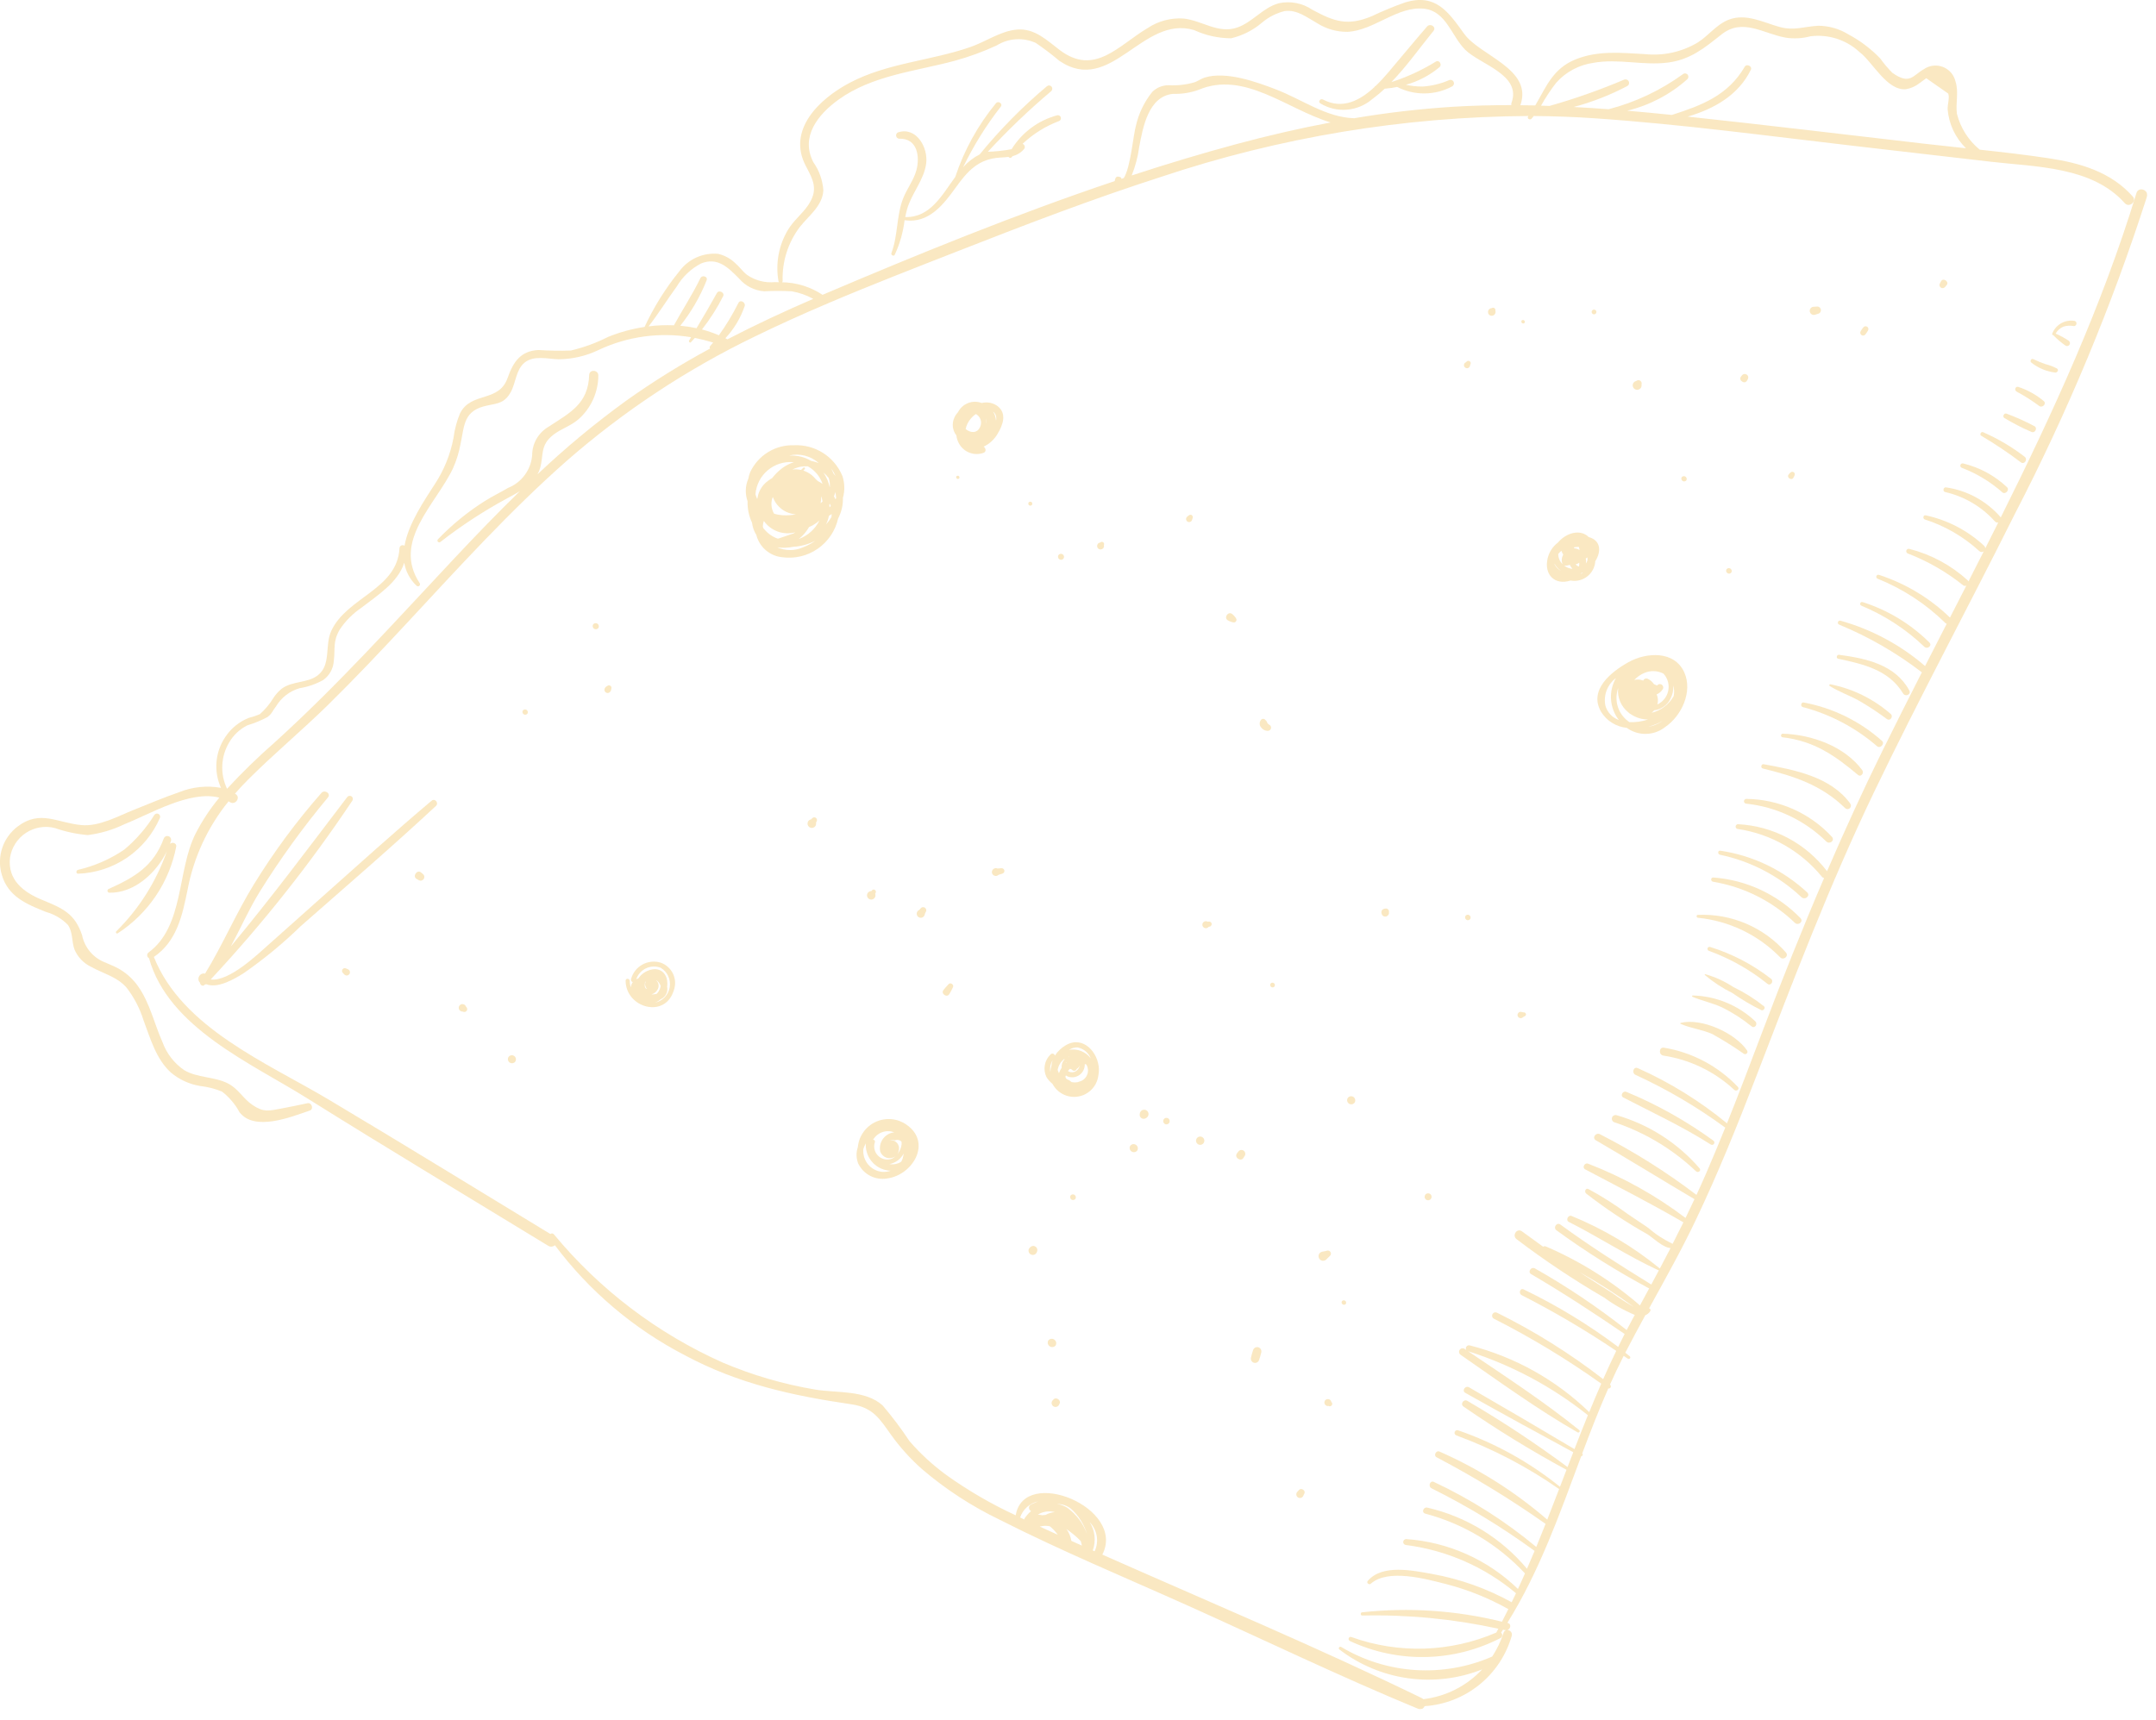 <svg width="193" height="154" viewBox="0 0 193 154" fill="none" xmlns="http://www.w3.org/2000/svg">
<style>
    #graph{
        transform-origin: center;
        transform-box: fill-box;
        animation: sideClip 2s linear infinite alternate-reverse;
    }
    @keyframes sideClip {
        0% {
            clip-path: polygon(0 0, 100% 0, 0 0, 0 100%);
        }
        25% {
            clip-path: polygon(0 0, 100% 0, 0 100%, 0 100%);
        }
        50% {
            clip-path: polygon(0 0, 100% 0, 100% 100%, 0 100%);
        }
        75%{
            transform: scale(0.84);
            animation-timing-function: ease-out;
        }

        100%{
            transform: scale(1);
            animation-timing-function: ease-in;
        }
    }
</style>
<g id="sand03 1" clip-path="url(#clip0_309_339)">
<g id="graph" opacity="0.5">
<path id="Path 754" opacity="0.5" d="M191.25 17.286C188.167 27.379 183.793 36.932 179.099 46.342C179.09 46.321 179.079 46.301 179.066 46.283C177.811 44.85 176.086 43.913 174.201 43.641C173.965 43.606 173.88 43.999 174.116 44.056C175.842 44.45 177.402 45.37 178.582 46.69C178.618 46.733 178.665 46.764 178.718 46.78C178.772 46.797 178.828 46.798 178.882 46.783C178.496 47.556 178.108 48.327 177.719 49.097C177.715 49.05 177.702 49.004 177.68 48.962C177.659 48.919 177.629 48.882 177.592 48.852C176.128 47.496 174.326 46.56 172.374 46.143C172.16 46.1 172.1 46.443 172.299 46.511C174.105 47.087 175.764 48.048 177.163 49.328C177.215 49.386 177.287 49.422 177.364 49.43C177.442 49.437 177.519 49.416 177.582 49.37C177.127 50.269 176.67 51.168 176.212 52.065C176.198 52.027 176.175 51.992 176.145 51.965C174.66 50.612 172.865 49.645 170.919 49.148C170.865 49.132 170.808 49.138 170.758 49.163C170.709 49.189 170.671 49.233 170.652 49.286C170.634 49.338 170.637 49.396 170.661 49.447C170.684 49.498 170.726 49.538 170.778 49.558C172.569 50.248 174.243 51.21 175.741 52.41C175.781 52.441 175.83 52.459 175.88 52.463C175.931 52.467 175.982 52.456 176.026 52.432C175.538 53.389 175.049 54.345 174.558 55.3C172.754 53.556 170.576 52.246 168.189 51.471C168.145 51.459 168.097 51.464 168.057 51.486C168.016 51.508 167.985 51.544 167.97 51.587C167.955 51.631 167.957 51.678 167.975 51.72C167.994 51.762 168.028 51.796 168.07 51.814C170.334 52.723 172.396 54.07 174.137 55.778C174.173 55.813 174.218 55.84 174.266 55.855C173.619 57.117 172.973 58.379 172.328 59.641C170.131 57.745 167.543 56.358 164.748 55.577C164.703 55.566 164.656 55.572 164.615 55.594C164.574 55.617 164.543 55.653 164.528 55.697C164.513 55.741 164.515 55.788 164.533 55.831C164.551 55.874 164.585 55.908 164.627 55.927C167.277 57.017 169.771 58.455 172.041 60.204C170.857 62.527 169.687 64.855 168.532 67.188C166.773 70.761 165.124 74.372 163.552 78.012C162.61 76.773 161.409 75.754 160.033 75.026C158.656 74.299 157.138 73.881 155.583 73.801C155.529 73.801 155.476 73.821 155.437 73.858C155.397 73.895 155.373 73.946 155.369 74C155.365 74.054 155.382 74.108 155.416 74.15C155.45 74.192 155.499 74.22 155.553 74.227C158.518 74.667 161.212 76.199 163.107 78.522C163.154 78.574 163.218 78.609 163.287 78.622C161.348 83.142 159.526 87.712 157.781 92.332C156.739 95.091 155.694 97.85 154.596 100.587C152.168 98.586 149.481 96.923 146.607 95.643C146.231 95.48 146.04 96.069 146.401 96.243C149.22 97.534 151.901 99.109 154.401 100.943C154.414 100.951 154.428 100.958 154.443 100.963C153.875 102.37 153.29 103.77 152.688 105.163C152.421 105.778 152.145 106.388 151.865 106.995C149.152 104.931 146.261 103.114 143.226 101.563C142.862 101.374 142.484 101.887 142.856 102.103C145.821 103.828 148.734 105.634 151.686 107.377C151.419 107.94 151.153 108.501 150.886 109.06C148.218 107.037 145.278 105.4 142.153 104.196C141.853 104.087 141.603 104.551 141.896 104.705C144.855 106.268 147.796 107.767 150.696 109.452C150.379 110.097 150.057 110.738 149.73 111.377C148.928 110.995 148.181 110.505 147.511 109.921C146.905 109.507 146.297 109.097 145.686 108.69C144.573 107.867 143.403 107.124 142.186 106.465C141.934 106.344 141.805 106.717 141.986 106.87C143.726 108.224 145.564 109.446 147.486 110.526C147.947 110.817 148.842 111.699 149.543 111.759C149.226 112.374 148.905 112.987 148.58 113.598C148.58 113.589 148.58 113.579 148.568 113.571C146.19 111.626 143.535 110.046 140.691 108.884C140.391 108.748 140.129 109.258 140.427 109.409C143.127 110.772 145.717 112.475 148.452 113.741C148.469 113.747 148.486 113.747 148.503 113.741C148.276 114.168 148.049 114.594 147.82 115.021C145.047 113.311 142.312 111.577 139.682 109.649C139.359 109.411 139.003 109.929 139.33 110.162C141.971 112.091 144.745 113.831 147.63 115.371C147.356 115.878 147.081 116.385 146.805 116.891C144.29 114.712 141.455 112.933 138.398 111.618C138.357 111.598 138.31 111.588 138.264 111.59C138.218 111.593 138.173 111.607 138.134 111.632C137.502 111.176 136.871 110.718 136.24 110.257C135.796 109.932 135.324 110.628 135.758 110.957C138.265 112.863 140.888 114.613 143.611 116.196C144.456 116.818 145.372 117.337 146.34 117.741L146.201 117.997C146.001 118.363 145.811 118.733 145.618 119.097C143.028 117.052 140.285 115.208 137.413 113.583C137.072 113.383 136.722 113.89 137.065 114.09C139.934 115.768 142.689 117.578 145.434 119.447C145.234 119.832 145.045 120.221 144.856 120.608C142.211 118.618 139.377 116.893 136.394 115.457C136.08 115.302 135.907 115.817 136.216 115.971C139.137 117.461 141.964 119.127 144.683 120.96C144.279 121.799 143.889 122.643 143.513 123.493C140.551 121.197 137.366 119.203 134.006 117.543C133.971 117.525 133.932 117.515 133.893 117.512C133.853 117.509 133.813 117.514 133.776 117.526C133.738 117.539 133.703 117.558 133.673 117.584C133.643 117.61 133.619 117.642 133.601 117.677C133.583 117.712 133.573 117.751 133.57 117.79C133.567 117.83 133.572 117.87 133.584 117.907C133.597 117.945 133.616 117.98 133.642 118.01C133.668 118.04 133.7 118.064 133.735 118.082C137.077 119.778 140.287 121.72 143.34 123.894C142.971 124.741 142.613 125.591 142.264 126.445C139.28 123.554 135.591 121.495 131.565 120.471C131.512 120.457 131.457 120.46 131.405 120.477C131.354 120.495 131.309 120.527 131.275 120.571C131.242 120.614 131.222 120.666 131.218 120.72C131.214 120.774 131.226 120.828 131.253 120.876L131.099 120.776C131.029 120.732 130.945 120.718 130.864 120.734C130.784 120.751 130.713 120.799 130.666 120.866C130.619 120.934 130.601 121.018 130.614 121.099C130.627 121.18 130.671 121.253 130.737 121.303C134.164 123.677 137.596 126.176 141.213 128.253C141.227 128.262 141.242 128.269 141.258 128.272C141.274 128.276 141.291 128.276 141.308 128.273C141.324 128.27 141.339 128.264 141.353 128.255C141.367 128.246 141.379 128.234 141.389 128.221C141.398 128.207 141.405 128.191 141.408 128.175C141.411 128.159 141.412 128.142 141.409 128.126C141.406 128.11 141.399 128.094 141.39 128.08C141.381 128.066 141.37 128.054 141.356 128.045C138.216 125.5 134.767 123.26 131.418 120.992C135.314 122.229 138.949 124.17 142.144 126.72C141.735 127.729 141.335 128.743 140.944 129.76C137.811 127.893 134.665 126.048 131.507 124.225C131.174 124.033 130.832 124.531 131.168 124.719C134.376 126.519 137.599 128.292 140.836 130.037C140.665 130.479 140.495 130.921 140.325 131.364C137.446 129.23 134.454 127.254 131.362 125.443C131.027 125.234 130.68 125.733 131.014 125.95C133.982 128.002 137.058 129.892 140.23 131.611C140.036 132.118 139.841 132.625 139.646 133.132C136.92 130.927 133.829 129.214 130.514 128.071C130.455 128.054 130.391 128.06 130.336 128.089C130.282 128.117 130.24 128.166 130.22 128.224C130.2 128.282 130.203 128.346 130.228 128.402C130.254 128.459 130.3 128.503 130.357 128.526C133.622 129.725 136.718 131.341 139.568 133.335C139.217 134.249 138.863 135.162 138.506 136.073C135.61 133.569 132.355 131.513 128.85 129.973C128.557 129.845 128.305 130.331 128.593 130.483C131.973 132.26 135.234 134.253 138.357 136.451C138.083 137.142 137.805 137.832 137.522 138.519C134.729 136.194 131.649 134.237 128.357 132.697C128.008 132.527 127.809 133.105 128.157 133.272C131.383 134.874 134.466 136.748 137.375 138.872C137.152 139.405 136.925 139.939 136.692 140.472C134.395 137.721 131.26 135.798 127.767 134.996C127.418 134.918 127.222 135.433 127.581 135.533C131.004 136.44 134.1 138.296 136.512 140.888C136.312 141.354 136.097 141.817 135.883 142.28C133.179 139.655 129.633 138.073 125.874 137.814C125.807 137.814 125.743 137.84 125.695 137.886C125.646 137.931 125.616 137.993 125.611 138.06C125.607 138.126 125.627 138.192 125.669 138.244C125.71 138.296 125.77 138.331 125.836 138.341C129.474 138.802 132.902 140.303 135.709 142.663C135.583 142.934 135.452 143.202 135.322 143.471C133.096 142.24 130.684 141.383 128.181 140.932C126.464 140.632 123.733 140.032 122.432 141.567C122.296 141.728 122.55 141.949 122.704 141.813C124.269 140.433 127.658 141.389 129.447 141.842C131.395 142.345 133.27 143.099 135.024 144.084C134.837 144.462 134.647 144.838 134.453 145.212C130.36 144.2 126.121 143.915 121.929 144.371C121.766 144.389 121.779 144.663 121.945 144.66C126.039 144.568 130.128 144.965 134.128 145.841C134.067 145.955 134.01 146.07 133.948 146.184C129.829 147.963 125.187 148.106 120.966 146.584C120.731 146.501 120.626 146.841 120.842 146.942C122.958 147.93 125.272 148.42 127.607 148.374C129.942 148.329 132.236 147.75 134.312 146.682C134.355 146.66 134.393 146.627 134.421 146.587C134.448 146.547 134.466 146.501 134.472 146.453C134.479 146.404 134.473 146.355 134.456 146.31C134.438 146.264 134.41 146.223 134.374 146.191C134.432 146.103 134.49 146.017 134.547 145.928C134.614 145.944 134.68 145.956 134.747 145.971C134.774 145.974 134.8 145.974 134.827 145.971C134.771 145.988 134.72 146.02 134.679 146.062C134.638 146.105 134.608 146.157 134.593 146.214C134.351 146.963 134.01 147.675 133.579 148.333C131.42 149.275 129.068 149.689 126.717 149.541C124.367 149.392 122.085 148.684 120.063 147.477C120.033 147.456 119.996 147.448 119.96 147.455C119.924 147.462 119.892 147.483 119.871 147.513C119.85 147.543 119.842 147.58 119.849 147.616C119.856 147.652 119.877 147.684 119.907 147.705C121.701 149.079 123.821 149.965 126.06 150.277C128.299 150.588 130.58 150.314 132.681 149.482C131.296 150.968 129.428 151.913 127.411 152.149C127.369 152.108 127.32 152.074 127.267 152.049C117.881 147.484 108.229 143.438 98.678 139.205C100.833 135.005 91.657 131.252 90.924 135.687C88.747 134.682 86.669 133.474 84.719 132.08C83.508 131.197 82.4 130.18 81.419 129.047C80.682 127.932 79.878 126.864 79.011 125.847C77.466 124.447 74.911 124.747 72.982 124.427C70.149 123.952 67.382 123.147 64.737 122.027C58.868 119.416 53.684 115.481 49.589 110.532C49.571 110.508 49.548 110.488 49.522 110.473C49.496 110.458 49.467 110.448 49.437 110.445C49.407 110.441 49.377 110.444 49.348 110.453C49.319 110.462 49.292 110.476 49.269 110.496C42.654 106.48 36.064 102.417 29.416 98.456C23.924 95.182 16.299 92.049 13.775 85.69C15.834 84.277 16.32 81.99 16.799 79.63C17.349 76.743 18.607 74.037 20.459 71.755C20.502 71.779 20.547 71.803 20.59 71.83C21.071 72.13 21.573 71.404 21.09 71.101C21.071 71.089 21.052 71.079 21.033 71.068C21.39 70.659 21.766 70.254 22.167 69.851C24.496 67.515 27.041 65.403 29.395 63.09C31.816 60.711 34.146 58.24 36.459 55.755C41.071 50.799 45.625 45.767 50.71 41.284C55.807 36.825 61.482 33.072 67.581 30.127C69.643 29.118 71.734 28.178 73.844 27.275C73.904 27.268 73.961 27.244 74.007 27.205C77.955 25.519 81.963 23.97 85.958 22.405C91.908 20.073 97.881 17.784 103.968 15.828C114.561 12.287 125.648 10.45 136.817 10.387L136.8 10.412C136.654 10.612 136.952 10.794 137.106 10.622C137.174 10.546 137.236 10.466 137.299 10.387C139.081 10.403 140.871 10.465 142.672 10.587C150.542 11.121 158.378 12.187 166.211 13.093L178.237 14.484C182.273 14.951 187.291 14.912 190.202 18.19C190.602 18.638 191.312 18.038 190.914 17.59C188.959 15.39 186.224 14.598 183.395 14.171C181.348 13.862 179.287 13.626 177.224 13.403C176.216 12.581 175.5 11.456 175.18 10.195C175.044 9.23 175.363 8.25 175.052 7.301C174.986 7.009 174.85 6.737 174.655 6.51C174.46 6.283 174.212 6.106 173.933 5.997C173.655 5.887 173.353 5.848 173.056 5.881C172.758 5.915 172.473 6.021 172.226 6.19C171.237 6.747 170.971 7.644 169.386 6.509C168.994 6.112 168.634 5.684 168.31 5.229C167.485 4.373 166.532 3.651 165.484 3.089C164.671 2.586 163.735 2.314 162.779 2.305C161.479 2.371 160.604 2.782 159.269 2.405C157.819 1.996 156.313 1.186 154.788 1.75C153.68 2.159 152.956 3.186 151.976 3.806C150.563 4.651 148.914 5.016 147.276 4.848C145.15 4.733 143.056 4.499 141.028 5.324C139 6.149 138.408 7.788 137.435 9.439C136.99 9.429 136.543 9.428 136.099 9.423C137.243 6.166 132.506 5.016 131.076 3.034C129.625 1.021 128.518 -0.589 125.813 0.205C124.777 0.571 123.762 0.991 122.77 1.464C120.641 2.338 119.462 1.952 117.47 0.869C117.035 0.575 116.545 0.372 116.029 0.273C115.513 0.174 114.983 0.181 114.47 0.293C113.054 0.681 112.133 1.979 110.77 2.459C109.054 3.065 107.596 1.827 105.935 1.659C104.816 1.586 103.704 1.88 102.766 2.494C100.12 4.056 98.007 6.854 94.866 4.482C93.698 3.599 92.621 2.518 91.041 2.648C89.579 2.769 88.226 3.742 86.861 4.215C83.307 5.446 79.434 5.636 76.061 7.415C73.318 8.863 70.438 11.647 72.136 14.862C72.796 16.113 73.286 16.979 72.344 18.373C71.816 19.154 71.055 19.73 70.559 20.546C69.716 21.933 69.406 23.58 69.689 25.179C69.695 25.215 69.712 25.247 69.739 25.272C69.617 25.272 69.495 25.262 69.37 25.261C68.486 25.348 67.601 25.118 66.87 24.614C66.47 24.299 66.179 23.864 65.789 23.537C65.369 23.14 64.852 22.862 64.289 22.73C63.624 22.668 62.954 22.779 62.344 23.053C61.735 23.327 61.207 23.755 60.812 24.294C59.572 25.819 58.528 27.492 57.701 29.275C56.576 29.443 55.474 29.745 54.421 30.175C53.368 30.708 52.256 31.115 51.108 31.386C50.138 31.421 49.166 31.406 48.197 31.341C46.583 31.423 45.939 32.427 45.436 33.851C44.658 36.062 42.188 35.051 41.188 36.997C40.894 37.7 40.696 38.441 40.599 39.197C40.326 40.661 39.767 42.057 38.954 43.304C38 44.795 36.56 46.868 36.213 48.87C36.171 48.84 36.122 48.821 36.071 48.817C36.019 48.812 35.968 48.822 35.921 48.844C35.875 48.867 35.836 48.902 35.808 48.945C35.779 48.988 35.764 49.038 35.762 49.09C35.562 52.79 31.055 53.464 29.656 56.49C29.049 57.8 29.674 59.546 28.423 60.49C27.523 61.17 26.158 60.971 25.223 61.665C24.947 61.89 24.705 62.154 24.505 62.448C24.172 63.009 23.753 63.515 23.264 63.948C22.941 64.087 22.606 64.2 22.264 64.284C21.411 64.626 20.682 65.219 20.174 65.984C19.723 66.647 19.451 67.415 19.382 68.214C19.313 69.013 19.451 69.817 19.782 70.547C18.518 70.321 17.216 70.457 16.027 70.94C14.669 71.401 13.342 71.979 12.008 72.505C10.558 73.078 8.888 74.031 7.278 73.88C5.124 73.68 3.595 72.487 1.591 73.999C0.941 74.487 0.455 75.161 0.199 75.933C-0.057 76.704 -0.072 77.535 0.157 78.315C0.716 80.285 2.402 80.979 4.146 81.669C4.875 81.872 5.537 82.264 6.066 82.805C6.534 83.44 6.407 84.316 6.666 85.016C6.957 85.704 7.491 86.26 8.166 86.579C9.266 87.192 10.466 87.45 11.332 88.438C12.008 89.317 12.523 90.308 12.851 91.367C13.462 92.991 13.967 94.824 15.293 96.035C16.041 96.666 16.945 97.083 17.91 97.242C18.583 97.316 19.242 97.485 19.868 97.742C20.515 98.238 21.05 98.866 21.436 99.584C22.771 101.348 26.052 100.017 27.736 99.44C28.112 99.312 27.904 98.704 27.524 98.785C26.756 98.948 25.988 99.115 25.216 99.255C24.082 99.461 23.644 99.631 22.638 98.967C21.757 98.385 21.338 97.476 20.374 96.998C19.153 96.393 17.686 96.526 16.498 95.831C15.6 95.22 14.918 94.342 14.547 93.321C13.808 91.668 13.425 89.828 12.369 88.328C11.881 87.624 11.229 87.05 10.469 86.654C10.132 86.475 9.769 86.348 9.428 86.187C8.903 85.988 8.436 85.66 8.072 85.232C7.709 84.804 7.459 84.29 7.348 83.74C6.695 81.787 5.618 81.34 3.748 80.568C2.109 79.893 0.666 78.8 0.896 76.799C0.965 76.349 1.128 75.919 1.374 75.536C1.62 75.153 1.944 74.826 2.325 74.576C2.706 74.326 3.134 74.159 3.584 74.086C4.033 74.012 4.493 74.034 4.933 74.15C5.877 74.481 6.86 74.69 7.857 74.774C9.001 74.631 10.113 74.301 11.15 73.797C13.393 72.914 17.002 70.737 19.635 71.423C18.805 72.421 18.089 73.508 17.498 74.664C15.834 77.986 16.498 82.946 13.279 85.302C13.242 85.335 13.213 85.376 13.196 85.423C13.178 85.469 13.172 85.519 13.178 85.568C13.184 85.617 13.202 85.664 13.23 85.705C13.258 85.746 13.296 85.779 13.34 85.802C15.08 92.026 22.471 95.195 27.477 98.33C34.63 102.808 41.87 107.151 49.077 111.552C49.168 111.61 49.276 111.637 49.383 111.627C49.491 111.618 49.593 111.573 49.672 111.5C52.757 115.615 56.73 118.981 61.295 121.348C66.07 123.91 70.937 124.976 76.232 125.748C78.172 126.032 78.765 127.075 79.796 128.519C80.598 129.632 81.521 130.651 82.549 131.559C84.65 133.354 86.974 134.869 89.463 136.068C94.991 138.876 100.763 141.268 106.415 143.807C113.244 146.877 120.015 150.147 126.939 153.007C126.992 153.034 127.051 153.049 127.11 153.052C127.17 153.054 127.229 153.044 127.285 153.022C127.34 153.001 127.391 152.967 127.432 152.925C127.474 152.882 127.506 152.831 127.527 152.775C129.318 152.656 131.029 151.987 132.426 150.858C133.822 149.73 134.836 148.198 135.328 146.471C135.344 146.411 135.347 146.348 135.335 146.287C135.323 146.226 135.297 146.168 135.259 146.119C135.221 146.069 135.173 146.029 135.117 146.002C135.062 145.974 135 145.959 134.938 145.959C135.224 145.859 135.327 145.415 134.968 145.322L134.935 145.314C137.822 140.684 139.635 135.514 141.547 130.389C141.661 130.383 141.747 130.236 141.633 130.159C142.37 128.195 143.126 126.24 143.968 124.328C144.01 124.338 144.055 124.333 144.094 124.314C144.133 124.295 144.165 124.263 144.183 124.224C144.202 124.184 144.207 124.14 144.197 124.098C144.187 124.055 144.162 124.018 144.128 123.991L144.12 123.986C144.509 123.117 144.914 122.258 145.346 121.41L145.725 121.662C145.74 121.672 145.757 121.679 145.775 121.683C145.792 121.687 145.811 121.687 145.828 121.684C145.846 121.68 145.863 121.674 145.878 121.664C145.894 121.654 145.907 121.641 145.917 121.626C145.927 121.611 145.934 121.594 145.938 121.576C145.942 121.559 145.942 121.54 145.939 121.523C145.935 121.505 145.929 121.488 145.919 121.473C145.909 121.457 145.896 121.444 145.881 121.434C145.753 121.334 145.622 121.234 145.493 121.126C146.074 119.998 146.676 118.881 147.285 117.769C147.471 117.699 147.628 117.566 147.728 117.394C147.742 117.372 147.75 117.347 147.752 117.321C147.754 117.296 147.75 117.27 147.739 117.246C147.729 117.222 147.712 117.202 147.692 117.186C147.672 117.17 147.647 117.159 147.622 117.155C149.06 114.539 150.522 111.936 151.806 109.238C153.785 105.088 155.506 100.82 157.158 96.531C160.488 87.883 163.758 79.264 167.772 70.903C171.786 62.542 176.195 54.371 180.339 46.07C185.076 36.928 189.04 27.407 192.19 17.605C192.376 17 191.437 16.671 191.25 17.286ZM139.316 7.399C140.174 6.44 141.342 5.814 142.616 5.63C144.853 5.218 147.083 5.891 149.316 5.601C151.331 5.339 152.58 4.292 154.103 3.086C156.016 1.573 157.85 3.025 159.876 3.376C160.61 3.483 161.359 3.439 162.076 3.248C162.869 3.148 163.675 3.225 164.435 3.471C165.195 3.718 165.892 4.129 166.476 4.675C167.63 5.549 168.913 8.137 170.608 7.989C171.056 7.913 171.477 7.726 171.833 7.444L172.433 7.003L174.397 8.376C174.544 8.721 174.331 9.376 174.347 9.776C174.454 11.103 175.038 12.347 175.991 13.276C174.754 13.144 173.518 13.013 172.285 12.871C165.216 12.057 158.151 11.196 151.075 10.442C153.429 9.754 155.626 8.522 156.731 6.248C156.882 5.938 156.361 5.674 156.186 5.973C154.678 8.573 152.275 9.45 149.666 10.292C148.333 10.154 146.999 10.028 145.666 9.913C147.658 9.43 149.502 8.465 151.034 7.103C151.064 7.078 151.089 7.046 151.107 7.011C151.125 6.976 151.136 6.938 151.14 6.899C151.143 6.86 151.139 6.82 151.127 6.783C151.115 6.745 151.095 6.71 151.07 6.68C151.045 6.65 151.014 6.625 150.979 6.607C150.943 6.589 150.905 6.578 150.866 6.574C150.827 6.571 150.787 6.575 150.75 6.587C150.712 6.599 150.677 6.619 150.647 6.644C148.647 8.096 146.392 9.161 144 9.781C142.957 9.702 141.914 9.636 140.871 9.581C142.533 9.138 144.141 8.51 145.663 7.709C145.735 7.67 145.79 7.605 145.816 7.527C145.842 7.449 145.837 7.364 145.802 7.29C145.767 7.216 145.704 7.158 145.628 7.128C145.551 7.099 145.466 7.1 145.39 7.131C143.214 8.056 140.981 8.843 138.705 9.487C138.453 9.478 138.205 9.467 137.951 9.46C138.352 8.739 138.809 8.05 139.316 7.399V7.399ZM110.698 12.899C107.549 13.747 104.417 14.693 101.304 15.713C101.633 14.901 101.859 14.05 101.975 13.181C102.311 11.391 102.804 8.627 105.001 8.404C105.782 8.43 106.561 8.308 107.296 8.043C111.396 6.313 115.162 9.765 119.116 10.965C116.286 11.5 113.477 12.151 110.697 12.899H110.698ZM70.06 25.156C70.005 23.42 70.545 21.717 71.592 20.33C72.379 19.33 73.617 18.449 73.705 17.061C73.648 16.154 73.34 15.28 72.816 14.537C71.623 12.258 73.216 10.26 75.04 8.937C78.09 6.731 81.953 6.392 85.484 5.437C86.764 5.084 88.013 4.627 89.219 4.07C89.738 3.746 90.33 3.556 90.941 3.517C91.551 3.477 92.162 3.59 92.719 3.844C93.453 4.341 94.159 4.877 94.835 5.45C99.466 8.583 102.258 1.317 106.89 2.693C107.931 3.174 109.063 3.425 110.209 3.428C111.234 3.185 112.187 2.7 112.986 2.014C113.567 1.522 114.255 1.172 114.995 0.992C116.112 0.836 117 1.571 117.9 2.07C118.714 2.59 119.662 2.861 120.628 2.85C123.011 2.727 125.096 0.521 127.481 0.78C129.45 0.992 129.935 3.221 131.149 4.442C132.468 5.769 136.229 6.678 135.309 9.201C135.283 9.269 135.277 9.342 135.292 9.413C133.54 9.413 131.792 9.455 130.037 9.562C127.083 9.751 124.141 10.093 121.222 10.587C118.703 10.515 116.547 8.9 114.247 8.016C112.474 7.334 109.754 6.349 107.834 6.948C107.521 7.048 107.269 7.239 106.971 7.357C106.207 7.583 105.41 7.676 104.615 7.631C104.343 7.63 104.073 7.682 103.821 7.785C103.569 7.888 103.339 8.039 103.146 8.231C102.439 9.113 101.94 10.143 101.688 11.245C101.449 12.039 101.211 15.012 100.597 15.945L100.388 16.014C100.389 15.976 100.376 15.94 100.353 15.91C100.33 15.88 100.298 15.86 100.261 15.851L100.132 15.824C100.077 15.806 100.018 15.81 99.966 15.836C99.915 15.861 99.875 15.905 99.855 15.959C99.837 16.013 99.819 16.067 99.801 16.122C99.792 16.151 99.788 16.182 99.79 16.213C90.99 19.171 82.329 22.701 73.836 26.313L73.636 26.4C72.559 25.685 71.299 25.295 70.006 25.275C70.023 25.26 70.036 25.242 70.046 25.221C70.055 25.201 70.059 25.178 70.059 25.156H70.06ZM60.568 25.675C61.089 24.791 61.846 24.07 62.754 23.592C64.254 22.992 65.187 23.964 66.161 24.941C66.441 25.271 66.784 25.543 67.17 25.739C67.557 25.935 67.978 26.052 68.41 26.083C69.23 26.039 70.051 26.039 70.871 26.083C71.547 26.201 72.199 26.43 72.801 26.76C70.201 27.884 67.632 29.079 65.12 30.383C65.058 30.35 64.996 30.32 64.934 30.288C65.708 29.46 66.298 28.476 66.663 27.403C66.763 27.08 66.276 26.793 66.104 27.122C65.599 28.133 65.014 29.103 64.356 30.022C63.864 29.811 63.356 29.637 62.838 29.502C63.569 28.572 64.205 27.572 64.738 26.516C64.897 26.201 64.351 25.923 64.179 26.234C63.589 27.299 62.979 28.345 62.353 29.387C61.873 29.284 61.387 29.211 60.898 29.168C61.878 27.939 62.67 26.572 63.251 25.111C63.402 24.755 62.851 24.583 62.692 24.918C61.983 26.382 61.102 27.718 60.329 29.129C59.572 29.097 58.813 29.128 58.061 29.223C58.95 28.08 59.712 26.853 60.568 25.671V25.675ZM20.519 66.471C20.9 65.82 21.461 65.292 22.134 64.952C22.762 64.763 23.371 64.512 23.95 64.204C24.374 63.879 24.392 63.647 24.709 63.25C25.181 62.462 25.933 61.881 26.815 61.624C27.56 61.504 28.279 61.255 28.938 60.888C29.216 60.688 29.445 60.429 29.609 60.128C29.773 59.828 29.866 59.494 29.883 59.152C30.023 58.052 29.772 57.484 30.416 56.364C30.926 55.604 31.577 54.948 32.334 54.433C33.8 53.295 35.619 52.171 36.187 50.389C36.319 51.176 36.705 51.899 37.287 52.445C37.319 52.479 37.362 52.499 37.409 52.502C37.455 52.504 37.501 52.489 37.536 52.459C37.572 52.429 37.595 52.387 37.6 52.341C37.605 52.295 37.593 52.248 37.565 52.211C35.083 48.447 39.051 45.129 40.551 41.933C40.859 41.244 41.084 40.52 41.221 39.778C41.587 38.035 41.492 36.749 43.621 36.311C44.59 36.111 45.164 36.085 45.707 35.134C46.174 34.315 46.181 33.101 46.958 32.47C47.791 31.793 49.033 32.143 49.995 32.17C51.248 32.161 52.483 31.873 53.61 31.326C56.183 30.12 59.062 29.726 61.865 30.196C61.805 30.296 61.747 30.396 61.687 30.496C61.627 30.596 61.758 30.739 61.849 30.643C61.969 30.517 62.086 30.388 62.202 30.258C62.754 30.368 63.301 30.506 63.839 30.672C63.751 30.772 63.666 30.88 63.574 30.983C63.545 31.013 63.528 31.053 63.526 31.095C63.523 31.137 63.536 31.178 63.562 31.211C60.99 32.599 58.506 34.142 56.122 35.832C53.31 37.866 50.636 40.084 48.117 42.471C48.215 42.294 48.293 42.106 48.349 41.912C48.683 40.738 48.323 39.88 49.529 38.935C50.229 38.39 51.104 38.135 51.781 37.546C52.336 37.056 52.781 36.454 53.088 35.78C53.394 35.106 53.556 34.375 53.561 33.635C53.579 33.109 52.761 33.045 52.742 33.576C52.653 36.176 51.031 36.944 49.114 38.209C48.666 38.467 48.293 38.838 48.034 39.286C47.775 39.734 47.638 40.242 47.638 40.759C47.588 41.4 47.359 42.015 46.977 42.533C46.596 43.051 46.077 43.452 45.479 43.69C44.794 44.09 44.087 44.436 43.415 44.856C41.882 45.823 40.471 46.972 39.215 48.279C39.182 48.307 39.162 48.346 39.158 48.389C39.154 48.432 39.168 48.475 39.196 48.508C39.223 48.54 39.263 48.561 39.306 48.565C39.349 48.568 39.391 48.555 39.424 48.527C41.291 47.073 43.274 45.775 45.354 44.647C45.738 44.44 46.146 44.227 46.534 43.988C44.552 45.914 42.634 47.907 40.745 49.918C35.458 55.545 30.317 61.285 24.59 66.477C23.096 67.784 21.672 69.17 20.325 70.629C20.012 69.974 19.865 69.251 19.899 68.526C19.933 67.8 20.146 67.094 20.519 66.471V66.471ZM95.56 135.021C95.28 134.842 94.966 134.723 94.637 134.672C95.085 134.668 95.52 134.818 95.871 135.095C96.547 135.704 97.044 136.485 97.307 137.356C96.968 136.423 96.36 135.611 95.56 135.023V135.021ZM91.695 136.058L91.317 135.879C91.44 135.52 91.653 135.199 91.935 134.946C92.218 134.693 92.561 134.518 92.932 134.436C92.714 134.523 92.497 134.62 92.282 134.725C92.228 134.754 92.184 134.797 92.153 134.85C92.123 134.903 92.108 134.963 92.111 135.024C92.113 135.085 92.132 135.144 92.167 135.194C92.201 135.244 92.249 135.284 92.305 135.308C92.091 135.485 91.903 135.691 91.746 135.92C91.717 135.962 91.699 136.01 91.694 136.06L91.695 136.058ZM94.43 135.4C94.135 135.424 93.848 135.511 93.59 135.655C93.487 135.657 93.383 135.665 93.281 135.678C93.158 135.65 93.032 135.632 92.906 135.626C93.13 135.485 93.381 135.392 93.643 135.354C93.906 135.315 94.173 135.332 94.428 135.402L94.43 135.4ZM94.694 137.429C94.155 137.186 93.617 136.942 93.08 136.696C93.373 136.611 93.682 136.602 93.98 136.668C94.25 136.89 94.49 137.146 94.693 137.43L94.694 137.429ZM95.907 137.975C95.845 137.593 95.694 137.231 95.466 136.918C95.93 137.233 96.361 137.595 96.751 137.999C96.79 138.131 96.823 138.264 96.851 138.399L95.907 137.975ZM97.822 138.831C97.973 138.415 98.026 137.969 97.977 137.529C97.928 137.089 97.779 136.666 97.541 136.293C97.874 136.63 98.095 137.062 98.175 137.528C98.256 137.995 98.191 138.476 97.991 138.905L97.822 138.831ZM146.222 117.009C145.557 116.628 144.913 116.21 144.293 115.758C143.372 115.185 142.453 114.607 141.547 114.011L141.414 113.922C143.08 114.852 144.687 115.883 146.228 117.009H146.222Z" fill="#EBA40C"/>
<path id="Path 755" opacity="0.5" d="M14.325 73.214C14.344 73.15 14.339 73.082 14.313 73.021C14.287 72.96 14.239 72.91 14.18 72.88C14.121 72.85 14.053 72.841 13.988 72.856C13.923 72.871 13.865 72.908 13.825 72.961C13.098 74.137 12.186 75.189 11.125 76.076C9.867 76.932 8.461 77.547 6.978 77.89C6.802 77.94 6.785 78.233 6.997 78.234C8.569 78.177 10.092 77.675 11.389 76.787C12.686 75.898 13.705 74.659 14.325 73.214V73.214Z" fill="#EBA40C"/>
<path id="Path 756" opacity="0.5" d="M10.556 83.56C11.902 82.684 13.057 81.547 13.954 80.215C14.851 78.884 15.47 77.385 15.775 75.809C15.832 75.489 15.407 75.37 15.213 75.564C15.245 75.474 15.279 75.384 15.306 75.293C15.33 75.209 15.321 75.12 15.28 75.043C15.24 74.966 15.172 74.907 15.09 74.879C15.007 74.85 14.918 74.855 14.838 74.891C14.759 74.927 14.697 74.992 14.664 75.072C13.749 77.572 12.012 78.579 9.717 79.605C9.683 79.622 9.656 79.65 9.64 79.684C9.623 79.718 9.618 79.756 9.625 79.793C9.632 79.83 9.65 79.864 9.678 79.89C9.706 79.915 9.741 79.931 9.779 79.935C11.986 79.993 13.989 78.186 14.938 76.221C13.996 78.924 12.448 81.377 10.413 83.39C10.39 83.409 10.376 83.436 10.374 83.466C10.371 83.495 10.381 83.524 10.4 83.546C10.418 83.569 10.446 83.583 10.475 83.586C10.504 83.588 10.534 83.579 10.556 83.56V83.56Z" fill="#EBA40C"/>
<path id="Path 757" opacity="0.5" d="M80.092 22.818C80.552 21.834 80.851 20.783 80.977 19.704C80.997 19.717 81.019 19.726 81.043 19.729C83.134 19.998 84.443 18.343 85.543 16.808C86.617 15.308 87.605 14.208 89.554 14.108C89.817 14.093 90.054 14.079 90.281 14.048C90.297 14.074 90.32 14.096 90.347 14.111C90.373 14.126 90.404 14.134 90.434 14.134C90.465 14.134 90.496 14.126 90.522 14.111C90.549 14.096 90.572 14.074 90.588 14.048C90.604 14.024 90.621 14.004 90.637 13.98C91.045 13.883 91.411 13.657 91.68 13.335C91.707 13.297 91.725 13.254 91.733 13.208C91.74 13.163 91.737 13.116 91.723 13.072C91.709 13.027 91.686 12.987 91.654 12.953C91.622 12.92 91.582 12.894 91.539 12.878C92.487 11.984 93.604 11.288 94.824 10.831C94.882 10.802 94.927 10.752 94.952 10.692C94.977 10.632 94.98 10.566 94.96 10.504C94.94 10.442 94.898 10.389 94.843 10.355C94.788 10.321 94.722 10.308 94.658 10.318C92.953 10.77 91.486 11.858 90.558 13.359C89.856 13.49 89.145 13.567 88.431 13.589C90.205 11.665 92.097 9.854 94.097 8.166C94.156 8.116 94.192 8.045 94.198 7.968C94.204 7.891 94.18 7.814 94.13 7.756C94.08 7.697 94.009 7.66 93.933 7.653C93.856 7.646 93.779 7.671 93.72 7.72C91.527 9.563 89.511 11.607 87.699 13.826C87.142 14.11 86.643 14.495 86.227 14.962L86.217 14.973C87.144 13.051 88.274 11.234 89.586 9.551C89.798 9.286 89.361 8.985 89.15 9.251C87.544 11.207 86.311 13.441 85.513 15.843C84.335 17.457 83.265 19.494 81.067 19.434C81.055 19.434 81.044 19.436 81.033 19.439C81.081 19.209 81.133 18.978 81.198 18.739C81.598 17.315 82.734 16.101 82.912 14.613C83.085 13.165 82.001 11.313 80.376 11.858C80.32 11.888 80.274 11.934 80.246 11.992C80.218 12.049 80.209 12.113 80.22 12.176C80.231 12.239 80.262 12.296 80.308 12.34C80.354 12.384 80.413 12.413 80.476 12.421C82.152 12.353 82.361 14.058 82.027 15.269C81.787 16.14 81.174 16.923 80.846 17.769C80.235 19.341 80.394 21.084 79.797 22.66C79.734 22.841 80.001 22.985 80.092 22.818Z" fill="#EBA40C"/>
<path id="Path 758" opacity="0.5" d="M122.829 8.884C123.224 8.593 123.602 8.279 123.959 7.943C124.331 7.912 124.701 7.859 125.067 7.784C125.83 8.174 126.676 8.374 127.533 8.366C128.389 8.359 129.232 8.143 129.987 7.739C130.059 7.702 130.113 7.638 130.139 7.562C130.165 7.485 130.16 7.402 130.126 7.329C130.091 7.256 130.03 7.199 129.955 7.17C129.879 7.142 129.795 7.143 129.721 7.175C128.973 7.501 128.174 7.695 127.359 7.749C126.851 7.753 126.344 7.7 125.847 7.592C126.954 7.287 127.983 6.747 128.863 6.01C129.111 5.796 128.844 5.332 128.542 5.51C127.293 6.283 125.954 6.901 124.556 7.35C125.931 5.925 127.14 4.219 128.322 2.766C128.607 2.416 128.038 2.044 127.75 2.374C126.564 3.731 125.429 5.135 124.258 6.505C123.922 6.899 123.549 7.311 123.147 7.695C123.121 7.7 123.098 7.712 123.079 7.729C123.06 7.747 123.046 7.77 123.04 7.795C121.763 8.981 120.188 9.843 118.426 8.91C118.194 8.788 117.957 9.11 118.189 9.255C118.903 9.69 119.736 9.888 120.569 9.821C121.402 9.755 122.193 9.427 122.829 8.884V8.884Z" fill="#EBA40C"/>
<path id="Path 759" opacity="0.5" d="M152.141 104.616C150.179 102.343 147.597 100.69 144.712 99.858C144.63 99.834 144.542 99.843 144.467 99.882C144.391 99.921 144.334 99.988 144.306 100.069C144.278 100.149 144.282 100.237 144.318 100.315C144.353 100.392 144.417 100.453 144.496 100.485C147.234 101.394 149.737 102.896 151.827 104.885C152.016 105.054 152.316 104.824 152.141 104.616Z" fill="#EBA40C"/>
<path id="Path 760" opacity="0.5" d="M145.31 98.271C147.956 99.638 150.618 100.878 153.14 102.48C153.186 102.511 153.242 102.523 153.297 102.513C153.351 102.503 153.4 102.472 153.431 102.426C153.462 102.38 153.474 102.324 153.464 102.269C153.454 102.215 153.423 102.166 153.377 102.135C150.955 100.374 148.334 98.906 145.567 97.761C145.269 97.65 145.01 98.12 145.31 98.271Z" fill="#EBA40C"/>
<path id="Path 761" opacity="0.5" d="M155.57 97.323C153.805 95.464 151.482 94.232 148.953 93.813C148.505 93.737 148.453 94.45 148.902 94.522C151.28 94.882 153.493 95.952 155.251 97.593C155.442 97.771 155.76 97.515 155.57 97.323Z" fill="#EBA40C"/>
<path id="Path 762" opacity="0.5" d="M156.108 94.362C156.15 94.388 156.2 94.398 156.248 94.391C156.297 94.384 156.342 94.36 156.375 94.324C156.408 94.287 156.427 94.24 156.429 94.191C156.431 94.142 156.416 94.093 156.386 94.054C155.336 92.501 152.313 91.125 150.454 91.592C150.444 91.594 150.435 91.6 150.429 91.608C150.422 91.615 150.418 91.625 150.418 91.635C150.417 91.645 150.419 91.655 150.424 91.664C150.43 91.672 150.438 91.679 150.447 91.683C151.356 92.083 152.37 92.183 153.292 92.597C154.261 93.136 155.201 93.725 156.108 94.362V94.362Z" fill="#EBA40C"/>
<path id="Path 763" opacity="0.5" d="M157.122 91.446C155.605 90.011 153.61 89.189 151.522 89.139C151.454 89.144 151.461 89.239 151.513 89.261C152.38 89.619 153.299 89.809 154.157 90.205C155.099 90.671 155.986 91.241 156.8 91.905C157.099 92.131 157.381 91.681 157.122 91.446Z" fill="#EBA40C"/>
<path id="Path 764" opacity="0.5" d="M152.648 87.231C152.64 87.231 152.631 87.233 152.624 87.237C152.617 87.241 152.611 87.248 152.608 87.255C152.604 87.263 152.602 87.271 152.603 87.279C152.604 87.287 152.607 87.295 152.612 87.302C153.365 87.94 154.194 88.483 155.08 88.919C155.904 89.495 156.771 90.007 157.672 90.453C157.86 90.53 158.072 90.253 157.909 90.107C157.064 89.432 156.145 88.855 155.17 88.387C154.395 87.873 153.544 87.483 152.648 87.231V87.231Z" fill="#EBA40C"/>
<path id="Path 765" opacity="0.5" d="M158.538 87.644C156.905 86.369 155.054 85.402 153.075 84.79C153.031 84.779 152.984 84.785 152.944 84.806C152.904 84.828 152.873 84.864 152.858 84.907C152.843 84.95 152.845 84.998 152.864 85.039C152.882 85.081 152.915 85.115 152.957 85.133C154.865 85.825 156.645 86.827 158.226 88.099C158.503 88.32 158.818 87.862 158.538 87.644Z" fill="#EBA40C"/>
<path id="Path 766" opacity="0.5" d="M159.868 85.287C158.89 84.17 157.673 83.288 156.308 82.706C154.943 82.123 153.464 81.855 151.981 81.922C151.826 81.932 151.857 82.161 151.996 82.18C154.789 82.458 157.394 83.712 159.355 85.72C159.653 86.027 160.16 85.609 159.868 85.287Z" fill="#EBA40C"/>
<path id="Path 767" opacity="0.5" d="M161.176 82.214C159.109 80.087 156.334 78.792 153.376 78.574C153.129 78.554 153.112 78.911 153.348 78.952C156.107 79.413 158.662 80.697 160.679 82.636C160.975 82.916 161.473 82.523 161.176 82.214Z" fill="#EBA40C"/>
<path id="Path 768" opacity="0.5" d="M161.779 79.914C159.623 77.907 156.908 76.602 153.994 76.173C153.76 76.136 153.744 76.49 153.968 76.536C156.706 77.108 159.232 78.425 161.268 80.342C161.582 80.63 162.09 80.206 161.779 79.914Z" fill="#EBA40C"/>
<path id="Path 769" opacity="0.5" d="M163.991 74.936C163.014 73.88 161.832 73.034 160.517 72.449C159.202 71.865 157.782 71.554 156.343 71.536C156.287 71.532 156.231 71.55 156.188 71.587C156.145 71.624 156.119 71.677 156.115 71.733C156.111 71.789 156.129 71.845 156.166 71.888C156.203 71.931 156.256 71.957 156.312 71.961C159.019 72.249 161.549 73.446 163.49 75.355C163.791 75.633 164.277 75.264 163.991 74.936Z" fill="#EBA40C"/>
<path id="Path 770" opacity="0.5" d="M165.63 71.954C163.888 69.544 160.62 68.931 157.877 68.43C157.659 68.39 157.577 68.76 157.799 68.813C160.606 69.495 163.049 70.291 165.159 72.35C165.213 72.408 165.287 72.444 165.366 72.449C165.445 72.454 165.523 72.428 165.584 72.377C165.644 72.326 165.683 72.254 165.692 72.175C165.7 72.096 165.678 72.017 165.63 71.954V71.954Z" fill="#EBA40C"/>
<path id="Path 771" opacity="0.5" d="M166.708 68.968C165.118 66.818 162.182 65.781 159.6 65.697C159.558 65.695 159.517 65.71 159.486 65.738C159.454 65.766 159.435 65.805 159.432 65.847C159.429 65.889 159.443 65.931 159.47 65.963C159.497 65.995 159.535 66.016 159.577 66.02C162.377 66.346 164.239 67.635 166.326 69.391C166.587 69.612 166.891 69.217 166.708 68.968Z" fill="#EBA40C"/>
<path id="Path 772" opacity="0.5" d="M168.477 66.346C166.496 64.578 164.069 63.388 161.459 62.903C161.229 62.856 161.146 63.252 161.376 63.31C163.837 63.958 166.117 65.162 168.041 66.828C168.322 67.056 168.752 66.591 168.477 66.346Z" fill="#EBA40C"/>
<path id="Path 773" opacity="0.5" d="M169.238 63.919C167.701 62.579 165.839 61.666 163.838 61.271C163.82 61.27 163.803 61.276 163.788 61.286C163.773 61.296 163.762 61.31 163.756 61.327C163.75 61.344 163.75 61.362 163.755 61.379C163.76 61.396 163.771 61.411 163.785 61.422C164.614 61.946 165.565 62.269 166.423 62.747C167.284 63.246 168.115 63.793 168.913 64.387C169.216 64.602 169.521 64.144 169.238 63.919Z" fill="#EBA40C"/>
<path id="Path 774" opacity="0.5" d="M170.918 61.832C169.664 59.504 167.033 58.955 164.618 58.632C164.418 58.605 164.342 58.942 164.545 58.984C166.794 59.463 169.09 59.984 170.364 62.096C170.565 62.428 171.109 62.186 170.918 61.832Z" fill="#EBA40C"/>
<path id="Path 775" opacity="0.5" d="M172.719 57.535C171.039 55.868 168.986 54.625 166.73 53.91C166.688 53.899 166.644 53.904 166.606 53.924C166.567 53.944 166.538 53.978 166.524 54.019C166.51 54.06 166.512 54.105 166.53 54.144C166.548 54.183 166.58 54.215 166.62 54.231C168.714 55.099 170.629 56.349 172.267 57.917C172.539 58.171 172.991 57.807 172.719 57.535Z" fill="#EBA40C"/>
<path id="Path 776" opacity="0.5" d="M179.666 43.628C178.567 42.592 177.218 41.859 175.75 41.501C175.699 41.485 175.644 41.49 175.596 41.514C175.548 41.538 175.512 41.58 175.495 41.63C175.477 41.681 175.48 41.736 175.502 41.785C175.525 41.833 175.565 41.871 175.615 41.89C176.951 42.396 178.183 43.142 179.251 44.09C179.519 44.309 179.915 43.875 179.666 43.628Z" fill="#EBA40C"/>
<path id="Path 777" opacity="0.5" d="M181.243 40.9C180.098 40.016 178.847 39.277 177.52 38.7C177.334 38.618 177.182 38.918 177.359 39.021C178.585 39.743 179.767 40.536 180.9 41.396C181.213 41.637 181.55 41.139 181.243 40.9Z" fill="#EBA40C"/>
<path id="Path 778" opacity="0.5" d="M179.433 37.433C180.216 37.904 181.029 38.322 181.868 38.683C182.168 38.797 182.415 38.338 182.128 38.166C181.321 37.735 180.486 37.36 179.628 37.042C179.404 36.945 179.212 37.314 179.433 37.433Z" fill="#EBA40C"/>
<path id="Path 779" opacity="0.5" d="M182.963 35.922C182.292 35.356 181.518 34.924 180.684 34.649C180.406 34.549 180.284 34.949 180.537 35.074C181.244 35.452 181.922 35.883 182.564 36.363C182.832 36.545 183.22 36.154 182.963 35.922Z" fill="#EBA40C"/>
<path id="Path 780" opacity="0.5" d="M181.845 32.47C182.467 32.963 183.215 33.272 184.003 33.362C184.187 33.353 184.315 33.115 184.131 32.995C183.807 32.825 183.463 32.696 183.108 32.608C182.733 32.477 182.366 32.327 182.008 32.156C181.822 32.069 181.678 32.364 181.845 32.47Z" fill="#EBA40C"/>
<path id="Path 781" opacity="0.5" d="M184.7 29.251C185.002 29.154 185.323 29.136 185.634 29.198C185.691 29.201 185.747 29.184 185.792 29.149C185.837 29.114 185.868 29.064 185.88 29.008C185.891 28.953 185.883 28.895 185.855 28.845C185.827 28.795 185.783 28.757 185.729 28.737C185.316 28.664 184.89 28.735 184.524 28.939C184.158 29.143 183.873 29.467 183.717 29.857C183.709 29.874 183.705 29.893 183.706 29.913C183.707 29.932 183.712 29.951 183.722 29.967C183.732 29.983 183.746 29.997 183.763 30.007C183.779 30.017 183.798 30.022 183.817 30.023C184.145 30.363 184.505 30.67 184.892 30.941C184.949 30.98 185.019 30.995 185.087 30.982C185.155 30.97 185.215 30.93 185.254 30.873C185.293 30.817 185.307 30.747 185.295 30.679C185.282 30.611 185.243 30.551 185.186 30.512C184.816 30.264 184.424 30.05 184.016 29.872C184.17 29.596 184.411 29.378 184.7 29.251V29.251Z" fill="#EBA40C"/>
<path id="Path 782" opacity="0.5" d="M38.636 71.7C35.266 74.539 31.997 77.5 28.703 80.43C27.156 81.805 25.619 83.192 24.069 84.563C23.102 85.418 20.531 87.914 18.859 87.705C23.51 82.72 27.751 77.366 31.539 71.697C31.581 71.636 31.597 71.56 31.584 71.487C31.57 71.414 31.528 71.35 31.467 71.308C31.405 71.266 31.33 71.249 31.257 71.263C31.184 71.277 31.119 71.319 31.077 71.38C27.643 75.89 24.277 80.406 20.658 84.752C21.53 83.132 22.288 81.416 23.21 79.914C25.057 76.939 27.111 74.096 29.355 71.407C29.649 71.051 29.065 70.669 28.77 71.007C26.526 73.56 24.503 76.299 22.723 79.195C21.134 81.782 19.938 84.595 18.359 87.183C18.264 87.157 18.163 87.163 18.072 87.199C17.98 87.235 17.903 87.299 17.851 87.383C17.784 87.474 17.753 87.586 17.763 87.699C17.773 87.811 17.824 87.916 17.906 87.994C17.912 88.187 18.143 88.364 18.306 88.194L18.335 88.163C18.378 88.158 18.42 88.147 18.46 88.131C19.497 88.531 20.933 87.685 21.77 87.171C23.602 85.904 25.324 84.487 26.918 82.932C30.973 79.369 35.073 75.842 39.025 72.166C39.305 71.897 38.933 71.45 38.636 71.7Z" fill="#EBA40C"/>
<path id="Path 783" opacity="0.5" d="M56.374 87.838C56.374 87.601 56.003 87.571 56.004 87.811C56.012 90.242 59.531 91.249 60.312 88.691C60.402 88.449 60.442 88.191 60.431 87.933C60.419 87.675 60.356 87.422 60.245 87.189C60.133 86.955 59.977 86.747 59.783 86.576C59.59 86.404 59.364 86.273 59.119 86.191C58.85 86.112 58.568 86.088 58.289 86.12C58.01 86.152 57.74 86.239 57.496 86.376C57.251 86.513 57.036 86.698 56.864 86.919C56.692 87.141 56.565 87.394 56.492 87.665C56.476 87.722 56.482 87.784 56.511 87.836C56.54 87.889 56.588 87.928 56.645 87.945C56.55 88.077 56.491 88.232 56.477 88.394C56.477 88.404 56.477 88.413 56.477 88.423C56.411 88.235 56.377 88.037 56.374 87.838V87.838ZM57.744 87.93C57.76 87.909 57.779 87.889 57.8 87.873C57.779 87.926 57.764 87.981 57.755 88.037C57.74 88.129 57.748 88.223 57.778 88.312C57.808 88.4 57.859 88.48 57.927 88.544C57.737 88.519 57.674 88.317 57.745 87.93H57.744ZM58.885 88.567C58.948 88.446 58.972 88.308 58.952 88.172C58.932 88.037 58.87 87.912 58.774 87.814C58.774 87.798 58.764 87.782 58.759 87.766C58.944 87.9 59.081 88.09 59.147 88.309C59.108 88.476 59.043 88.636 58.954 88.782C58.912 88.848 58.864 88.912 58.813 88.971C58.653 89.03 58.483 89.053 58.313 89.039C58.438 89.007 58.553 88.948 58.653 88.867C58.752 88.785 58.831 88.682 58.886 88.566L58.885 88.567ZM59.131 89.479C59.149 89.47 59.168 89.463 59.185 89.455C59.382 89.359 59.542 89.201 59.639 89.005C59.736 88.809 59.766 88.586 59.722 88.371C59.838 87.619 59.501 86.792 58.607 86.78C58.315 86.796 58.031 86.88 57.776 87.024C57.522 87.169 57.304 87.37 57.14 87.612C57.135 87.612 57.129 87.612 57.124 87.612C57.066 87.63 57.009 87.653 56.955 87.681C57.028 87.469 57.143 87.273 57.293 87.106C57.443 86.939 57.624 86.803 57.828 86.707C58.031 86.611 58.251 86.557 58.475 86.547C58.7 86.537 58.923 86.573 59.134 86.651C59.431 86.826 59.668 87.086 59.814 87.398C59.96 87.71 60.008 88.058 59.952 88.398C59.896 88.738 59.738 89.053 59.5 89.301C59.261 89.55 58.953 89.72 58.616 89.79C58.808 89.725 58.984 89.619 59.132 89.479H59.131Z" fill="#EBA40C"/>
<path id="Path 784" opacity="0.5" d="M72.884 74.072C72.95 74.031 73.001 73.97 73.03 73.898C73.059 73.826 73.065 73.747 73.047 73.672C73.071 73.617 73.096 73.563 73.122 73.509C73.138 73.459 73.138 73.404 73.121 73.354C73.104 73.304 73.071 73.26 73.027 73.23C72.984 73.2 72.931 73.185 72.878 73.187C72.825 73.189 72.774 73.209 72.733 73.242L72.609 73.369C72.541 73.379 72.477 73.407 72.424 73.451C72.371 73.495 72.332 73.552 72.309 73.617C72.282 73.694 72.28 73.776 72.302 73.854C72.325 73.932 72.371 74.001 72.435 74.051C72.499 74.101 72.577 74.13 72.658 74.134C72.739 74.137 72.819 74.115 72.887 74.071L72.884 74.072Z" fill="#EBA40C"/>
<path id="Path 785" opacity="0.5" d="M78.375 79.968C78.405 79.924 78.417 79.87 78.407 79.818C78.397 79.765 78.367 79.719 78.323 79.689C78.28 79.658 78.225 79.647 78.173 79.656C78.121 79.666 78.074 79.696 78.044 79.74L77.998 79.791C77.916 79.79 77.837 79.814 77.77 79.862C77.704 79.91 77.654 79.977 77.63 80.055C77.605 80.133 77.606 80.216 77.632 80.294C77.658 80.371 77.709 80.438 77.776 80.484C77.843 80.53 77.924 80.554 78.005 80.551C78.087 80.548 78.165 80.519 78.229 80.468C78.293 80.416 78.338 80.346 78.359 80.267C78.38 80.188 78.374 80.105 78.344 80.029L78.375 79.968Z" fill="#EBA40C"/>
<path id="Path 786" opacity="0.5" d="M82.269 81.489C82.211 81.516 82.162 81.558 82.126 81.611C82.09 81.664 82.068 81.725 82.063 81.788C82.058 81.852 82.07 81.916 82.097 81.973C82.125 82.031 82.167 82.08 82.22 82.116C82.272 82.152 82.334 82.174 82.397 82.179C82.461 82.184 82.525 82.172 82.582 82.144C82.64 82.116 82.689 82.074 82.725 82.022C82.761 81.969 82.782 81.908 82.787 81.844C82.805 81.779 82.834 81.717 82.875 81.663C82.914 81.601 82.927 81.526 82.912 81.454C82.897 81.383 82.855 81.32 82.795 81.278C82.734 81.237 82.66 81.22 82.588 81.232C82.516 81.244 82.451 81.283 82.407 81.342C82.371 81.399 82.324 81.449 82.269 81.489V81.489Z" fill="#EBA40C"/>
<path id="Path 787" opacity="0.5" d="M88.797 78.155C88.81 78.218 88.84 78.276 88.884 78.323C88.927 78.37 88.983 78.404 89.044 78.422C89.106 78.44 89.171 78.441 89.233 78.425C89.295 78.409 89.352 78.377 89.397 78.331C89.503 78.291 89.611 78.258 89.721 78.231C89.783 78.216 89.837 78.178 89.872 78.124C89.907 78.071 89.92 78.006 89.908 77.943C89.897 77.88 89.861 77.824 89.809 77.787C89.757 77.749 89.693 77.733 89.63 77.742C89.518 77.757 89.406 77.767 89.293 77.77C89.234 77.743 89.169 77.733 89.105 77.741C89.041 77.749 88.98 77.773 88.929 77.813C88.878 77.853 88.839 77.905 88.815 77.966C88.792 78.026 88.786 78.091 88.797 78.155V78.155Z" fill="#EBA40C"/>
<path id="Path 788" opacity="0.5" d="M81.13 100.696C80.732 100.42 80.268 100.253 79.785 100.213C79.303 100.172 78.818 100.258 78.379 100.463C77.94 100.668 77.562 100.984 77.284 101.381C77.005 101.777 76.835 102.24 76.791 102.722C76.631 103.191 76.639 103.7 76.816 104.163C77.04 104.643 77.416 105.037 77.886 105.282C78.356 105.528 78.893 105.613 79.416 105.523C81.744 105.205 83.448 102.279 81.13 100.696ZM79.73 104.83C79.486 104.917 79.226 104.951 78.968 104.93C78.722 104.907 78.483 104.835 78.265 104.719C78.047 104.603 77.855 104.445 77.698 104.253C77.542 104.062 77.425 103.842 77.354 103.606C77.283 103.369 77.26 103.121 77.286 102.875C77.341 102.7 77.416 102.532 77.512 102.375C77.512 102.404 77.503 102.43 77.502 102.46C77.485 103.069 77.709 103.661 78.127 104.105C78.544 104.549 79.121 104.81 79.73 104.831V104.83ZM80.802 103.736C80.768 103.835 80.726 103.932 80.676 104.024C80.362 104.225 79.984 104.301 79.617 104.237C79.888 104.187 80.143 104.076 80.364 103.912C80.585 103.748 80.766 103.536 80.893 103.292C80.879 103.443 80.849 103.592 80.802 103.736ZM80.702 102.228C80.712 102.313 80.713 102.399 80.707 102.484C80.664 102.805 80.532 103.107 80.326 103.356C80.39 103.259 80.433 103.15 80.454 103.035C80.488 102.916 80.492 102.79 80.465 102.669C80.438 102.548 80.382 102.435 80.3 102.341C80.219 102.248 80.115 102.176 79.999 102.132C79.883 102.089 79.758 102.075 79.635 102.092C79.79 102.046 79.956 102.054 80.105 102.116C80.205 102.072 80.315 102.059 80.422 102.079C80.53 102.1 80.628 102.152 80.705 102.229L80.702 102.228ZM78.802 103.128C78.85 103.255 78.926 103.37 79.024 103.463C79.123 103.556 79.241 103.626 79.371 103.666C79.5 103.707 79.637 103.717 79.772 103.697C79.906 103.676 80.033 103.625 80.145 103.548C79.99 103.702 79.787 103.798 79.569 103.82C79.371 103.843 79.169 103.816 78.985 103.74C78.8 103.664 78.637 103.543 78.513 103.387C78.388 103.231 78.305 103.046 78.271 102.849C78.238 102.652 78.255 102.449 78.321 102.261C78.328 102.236 78.329 102.21 78.324 102.185C78.319 102.16 78.308 102.136 78.292 102.116C78.276 102.096 78.255 102.08 78.232 102.069C78.208 102.059 78.183 102.054 78.157 102.055C78.343 101.738 78.635 101.497 78.983 101.375C79.33 101.254 79.709 101.26 80.052 101.392C79.85 101.413 79.656 101.477 79.48 101.579C79.305 101.681 79.153 101.818 79.035 101.983C78.917 102.148 78.835 102.336 78.795 102.535C78.755 102.733 78.757 102.938 78.802 103.136V103.128Z" fill="#EBA40C"/>
<path id="Path 789" opacity="0.5" d="M95.439 93.576C95.03 93.804 94.684 94.13 94.431 94.524C94.423 94.481 94.402 94.442 94.372 94.411C94.342 94.38 94.303 94.358 94.261 94.348C94.219 94.338 94.175 94.341 94.134 94.356C94.093 94.37 94.057 94.396 94.031 94.431C93.765 94.689 93.589 95.025 93.527 95.391C93.465 95.756 93.522 96.132 93.688 96.463C93.829 96.686 94.007 96.884 94.214 97.048C94.43 97.459 94.772 97.791 95.189 97.995C95.606 98.2 96.077 98.266 96.535 98.184C96.992 98.103 97.412 97.877 97.733 97.542C98.053 97.206 98.259 96.777 98.32 96.316C98.362 96.119 98.38 95.917 98.372 95.716C98.311 94.211 96.95 92.718 95.439 93.576ZM95.639 94.634C95.661 94.626 95.683 94.619 95.706 94.613C95.69 94.628 95.676 94.644 95.662 94.66C95.653 94.651 95.644 94.642 95.634 94.634H95.639ZM96.646 95.415C96.621 95.587 96.532 95.743 96.397 95.852C96.288 95.948 96.15 96.006 96.006 96.015C95.861 96.024 95.717 95.984 95.597 95.902C95.65 95.826 95.715 95.758 95.789 95.702C95.838 95.729 95.89 95.749 95.944 95.763C95.96 95.78 95.976 95.799 95.993 95.816C96.022 95.844 96.058 95.864 96.097 95.874C96.135 95.884 96.176 95.885 96.215 95.874C96.254 95.865 96.29 95.845 96.319 95.817C96.348 95.789 96.37 95.754 96.382 95.716C96.502 95.651 96.594 95.544 96.641 95.415H96.646ZM95.401 95.204C95.409 95.173 95.42 95.142 95.433 95.113L95.457 95.152C95.43 95.17 95.414 95.189 95.396 95.204H95.401ZM95.277 94.822C95.28 94.837 95.285 94.852 95.291 94.866C95.198 94.966 95.127 95.084 95.083 95.213C95.039 95.342 95.023 95.478 95.035 95.614C94.933 95.761 94.854 95.923 94.799 96.093C94.747 96.002 94.706 95.905 94.679 95.804C94.743 95.413 94.956 95.062 95.272 94.823L95.277 94.822ZM94.225 94.958C94.172 95.107 94.138 95.262 94.125 95.42C94.069 95.602 94.035 95.79 94.025 95.98C93.96 95.627 94.031 95.263 94.222 94.959L94.225 94.958ZM96.725 96.819C96.715 96.819 96.704 96.825 96.695 96.829C96.667 96.831 96.639 96.836 96.613 96.846L96.505 96.892C96.313 96.934 96.114 96.934 95.922 96.892C95.852 96.843 95.785 96.79 95.722 96.733C95.422 96.633 95.322 96.488 95.41 96.295C95.464 96.335 95.522 96.368 95.583 96.395C95.757 96.46 95.943 96.481 96.127 96.456C96.31 96.431 96.485 96.362 96.635 96.254C96.785 96.145 96.907 96.002 96.989 95.836C97.07 95.67 97.11 95.486 97.104 95.301C97.104 95.292 97.104 95.285 97.104 95.276C97.149 95.284 97.194 95.296 97.237 95.311C97.318 95.441 97.369 95.586 97.386 95.738C97.404 95.89 97.388 96.043 97.338 96.188C97.289 96.332 97.208 96.464 97.101 96.573C96.995 96.683 96.865 96.767 96.722 96.82L96.725 96.819ZM95.697 94.006C95.922 93.858 96.187 93.783 96.456 93.789C96.721 93.84 96.969 93.956 97.177 94.129C97.385 94.301 97.546 94.523 97.645 94.774C97.423 94.477 97.123 94.248 96.778 94.112C96.433 93.977 96.057 93.941 95.692 94.007L95.697 94.006Z" fill="#EBA40C"/>
<path id="Path 790" opacity="0.5" d="M102.054 99.631L102.035 99.713C102.012 99.787 102.014 99.866 102.039 99.939C102.065 100.012 102.113 100.075 102.177 100.119C102.24 100.162 102.316 100.185 102.394 100.182C102.471 100.18 102.545 100.153 102.606 100.105L102.675 100.057C102.721 100.018 102.758 99.969 102.782 99.914C102.806 99.859 102.817 99.799 102.814 99.739C102.811 99.679 102.795 99.62 102.765 99.567C102.736 99.515 102.695 99.469 102.645 99.435C102.596 99.401 102.539 99.379 102.479 99.371C102.419 99.362 102.359 99.367 102.301 99.386C102.244 99.405 102.192 99.437 102.149 99.479C102.106 99.521 102.074 99.573 102.054 99.63V99.631Z" fill="#EBA40C"/>
<path id="Path 791" opacity="0.5" d="M101.178 102.595C101.128 102.678 101.112 102.777 101.132 102.871C101.153 102.965 101.209 103.048 101.288 103.103C101.368 103.158 101.466 103.18 101.561 103.165C101.657 103.15 101.743 103.099 101.802 103.023C101.852 102.94 101.868 102.842 101.848 102.747C101.827 102.653 101.771 102.57 101.692 102.515C101.612 102.46 101.514 102.438 101.419 102.453C101.323 102.468 101.237 102.519 101.178 102.595V102.595Z" fill="#EBA40C"/>
<path id="Path 792" opacity="0.5" d="M104.658 100.552C104.702 100.488 104.718 100.409 104.704 100.333C104.69 100.257 104.646 100.19 104.582 100.146C104.518 100.102 104.439 100.086 104.363 100.1C104.287 100.114 104.22 100.158 104.176 100.222C104.132 100.286 104.116 100.365 104.13 100.441C104.144 100.517 104.188 100.584 104.252 100.628C104.316 100.672 104.395 100.688 104.471 100.674C104.547 100.66 104.614 100.616 104.658 100.552V100.552Z" fill="#EBA40C"/>
<path id="Path 793" opacity="0.5" d="M107.744 102.351C107.8 102.27 107.821 102.17 107.803 102.073C107.785 101.976 107.729 101.891 107.648 101.835C107.567 101.779 107.467 101.758 107.37 101.776C107.273 101.794 107.188 101.85 107.132 101.931C107.076 102.012 107.055 102.112 107.073 102.209C107.091 102.306 107.147 102.391 107.228 102.447C107.309 102.503 107.409 102.524 107.506 102.506C107.603 102.488 107.688 102.432 107.744 102.351Z" fill="#EBA40C"/>
<path id="Path 794" opacity="0.5" d="M96.269 107.351C96.304 107.293 96.316 107.224 96.302 107.158C96.288 107.091 96.249 107.033 96.193 106.994C96.137 106.956 96.069 106.94 96.002 106.951C95.935 106.961 95.874 106.997 95.833 107.051C95.798 107.109 95.786 107.178 95.8 107.244C95.814 107.311 95.853 107.369 95.909 107.408C95.965 107.446 96.033 107.462 96.1 107.451C96.167 107.441 96.228 107.405 96.269 107.351V107.351Z" fill="#EBA40C"/>
<path id="Path 795" opacity="0.5" d="M92.338 111.598C92.254 111.641 92.182 111.706 92.13 111.785C92.078 111.869 92.06 111.969 92.08 112.066C92.1 112.163 92.157 112.248 92.238 112.304C92.32 112.359 92.419 112.382 92.517 112.366C92.614 112.35 92.702 112.297 92.761 112.218C92.817 112.141 92.851 112.051 92.861 111.956C92.865 111.892 92.852 111.829 92.824 111.771C92.796 111.714 92.754 111.665 92.701 111.629C92.648 111.592 92.587 111.571 92.524 111.565C92.46 111.56 92.396 111.571 92.338 111.598V111.598Z" fill="#EBA40C"/>
<path id="Path 796" opacity="0.5" d="M94.499 120.477C94.548 120.39 94.563 120.288 94.54 120.19C94.518 120.093 94.459 120.007 94.377 119.951C94.294 119.894 94.194 119.87 94.095 119.884C93.996 119.898 93.906 119.949 93.842 120.026C93.793 120.113 93.778 120.215 93.801 120.313C93.823 120.41 93.882 120.496 93.964 120.552C94.046 120.609 94.147 120.633 94.246 120.619C94.345 120.605 94.435 120.554 94.499 120.477V120.477Z" fill="#EBA40C"/>
<path id="Path 797" opacity="0.5" d="M94.26 125.365C94.219 125.4 94.186 125.444 94.165 125.493C94.144 125.543 94.134 125.597 94.137 125.651C94.14 125.704 94.155 125.757 94.181 125.804C94.208 125.851 94.245 125.891 94.289 125.922C94.334 125.952 94.385 125.972 94.438 125.98C94.491 125.987 94.546 125.982 94.597 125.966C94.648 125.949 94.695 125.92 94.733 125.883C94.772 125.845 94.801 125.799 94.819 125.748L94.857 125.673C95.004 125.381 94.537 125.061 94.318 125.303L94.26 125.365Z" fill="#EBA40C"/>
<path id="Path 798" opacity="0.5" d="M108.101 82.529C108.049 82.499 107.989 82.485 107.93 82.487C107.87 82.49 107.812 82.51 107.763 82.545C107.714 82.58 107.676 82.628 107.653 82.683C107.631 82.739 107.625 82.8 107.636 82.859C107.647 82.918 107.675 82.973 107.716 83.016C107.757 83.06 107.81 83.091 107.868 83.106C107.926 83.12 107.987 83.118 108.044 83.099C108.101 83.08 108.151 83.045 108.189 82.998H108.199L108.287 82.972C108.345 82.959 108.396 82.924 108.429 82.875C108.462 82.825 108.474 82.765 108.463 82.706C108.452 82.648 108.419 82.596 108.37 82.561C108.322 82.527 108.262 82.513 108.203 82.522L108.112 82.53L108.101 82.529Z" fill="#EBA40C"/>
<path id="Path 799" opacity="0.5" d="M114.093 88.325C114.124 88.278 114.134 88.22 114.123 88.165C114.112 88.109 114.08 88.061 114.033 88.029C113.986 87.997 113.929 87.984 113.874 87.994C113.818 88.004 113.768 88.034 113.735 88.08C113.705 88.127 113.694 88.185 113.705 88.24C113.716 88.296 113.749 88.344 113.795 88.376C113.842 88.408 113.899 88.421 113.954 88.411C114.01 88.401 114.06 88.371 114.093 88.325V88.325Z" fill="#EBA40C"/>
<path id="Path 800" opacity="0.5" d="M111.316 103.676L111.429 103.491C111.473 103.416 111.487 103.327 111.468 103.242C111.449 103.157 111.398 103.083 111.327 103.034C111.255 102.985 111.167 102.964 111.081 102.977C110.995 102.99 110.917 103.035 110.863 103.103L110.731 103.275C110.451 103.637 111.078 104.068 111.316 103.676Z" fill="#EBA40C"/>
<path id="Path 801" opacity="0.5" d="M85.313 88.383C85.413 88.171 85.085 87.943 84.924 88.117C84.763 88.291 84.599 88.466 84.452 88.656C84.202 88.983 84.764 89.37 84.979 89.018C85.113 88.812 85.213 88.595 85.313 88.383Z" fill="#EBA40C"/>
<path id="Path 802" opacity="0.5" d="M150.776 60.213C149.891 58.24 147.388 58.399 145.787 59.288C144.235 60.151 142.187 61.777 143.324 63.735C143.571 64.136 143.907 64.474 144.306 64.724C144.705 64.974 145.156 65.128 145.624 65.175C146.127 65.538 146.734 65.727 147.354 65.714C147.974 65.701 148.573 65.487 149.06 65.103C150.532 64.107 151.544 61.932 150.776 60.213ZM143.707 63.17C143.618 62.714 143.659 62.243 143.827 61.809C143.994 61.376 144.28 60.999 144.652 60.721C144.32 61.302 144.168 61.969 144.215 62.637C144.262 63.305 144.507 63.944 144.917 64.473C144.625 64.369 144.363 64.197 144.152 63.97C143.942 63.743 143.789 63.469 143.707 63.17V63.17ZM145.864 64.664C145.427 64.374 145.088 63.957 144.891 63.471C144.695 62.984 144.651 62.449 144.764 61.936C144.788 61.818 144.819 61.702 144.858 61.588C144.842 61.723 144.836 61.859 144.841 61.995C144.859 62.33 144.945 62.657 145.095 62.957C145.244 63.258 145.454 63.523 145.711 63.739C145.81 63.839 145.923 63.924 146.046 63.992C146.49 64.274 147.005 64.425 147.531 64.427C146.994 64.605 146.429 64.685 145.864 64.664V64.664ZM148.716 64.628C148.364 64.868 147.959 65.019 147.536 65.069C147.868 64.989 148.191 64.875 148.5 64.73C148.6 64.683 148.7 64.63 148.791 64.574C148.765 64.594 148.744 64.612 148.716 64.628ZM149.816 62.344C149.606 62.712 149.323 63.033 148.985 63.288C148.647 63.543 148.26 63.727 147.849 63.828C147.932 63.761 148.008 63.686 148.077 63.605C148.382 63.568 148.673 63.456 148.925 63.28C149.177 63.104 149.382 62.869 149.522 62.595C149.724 62.223 149.815 61.801 149.783 61.379C149.876 61.693 149.889 62.025 149.819 62.344H149.816ZM148.948 60.361C149.124 60.565 149.251 60.807 149.318 61.068C149.385 61.329 149.39 61.602 149.333 61.866C149.277 62.13 149.16 62.376 148.992 62.587C148.823 62.798 148.609 62.966 148.364 63.08C148.45 62.782 148.427 62.463 148.3 62.18C148.518 62.084 148.704 61.928 148.836 61.73C148.882 61.664 148.899 61.582 148.884 61.503C148.869 61.424 148.824 61.354 148.758 61.309C148.691 61.263 148.61 61.246 148.531 61.261C148.452 61.275 148.382 61.321 148.336 61.387L148.056 61.258C147.912 61.045 147.712 60.876 147.478 60.77C147.404 60.743 147.323 60.746 147.252 60.779C147.18 60.811 147.125 60.87 147.096 60.943C146.843 60.836 146.562 60.816 146.296 60.887C146.553 60.609 146.868 60.391 147.219 60.248C147.486 60.136 147.774 60.084 148.063 60.095C148.353 60.106 148.636 60.179 148.894 60.31C148.913 60.327 148.933 60.341 148.95 60.361H148.948Z" fill="#EBA40C"/>
<path id="Path 803" opacity="0.5" d="M142.223 48.092C141.423 47.311 140.151 47.755 139.46 48.585C139 48.934 138.675 49.431 138.542 49.993C138.198 51.446 139.175 52.439 140.594 51.983C140.855 52.031 141.124 52.023 141.381 51.959C141.639 51.895 141.881 51.778 142.09 51.614C142.299 51.451 142.471 51.245 142.594 51.01C142.718 50.775 142.791 50.516 142.807 50.251C143.337 49.414 143.337 48.401 142.223 48.092ZM139.738 51.112C139.5 50.992 139.304 50.803 139.174 50.571C139.163 50.539 139.155 50.505 139.15 50.471C139.295 50.726 139.496 50.945 139.737 51.112H139.738ZM139.492 49.596C139.57 49.505 139.655 49.42 139.747 49.342L139.776 49.32C139.808 49.434 139.86 49.543 139.928 49.64V49.677C139.859 49.803 139.818 49.941 139.808 50.084C139.798 50.227 139.819 50.37 139.87 50.504C139.87 50.509 139.876 50.512 139.879 50.517C139.754 50.399 139.655 50.256 139.588 50.097C139.521 49.939 139.489 49.768 139.492 49.596V49.596ZM140.646 50.919C140.41 50.881 140.187 50.781 140.002 50.629C140.054 50.65 140.109 50.658 140.165 50.653C140.288 50.643 140.409 50.618 140.525 50.578C140.581 50.709 140.663 50.828 140.766 50.927C140.725 50.924 140.685 50.925 140.645 50.919H140.646ZM141.49 51.39L141.546 51.326C141.581 51.312 141.614 51.297 141.646 51.281H141.698C141.633 51.325 141.562 51.361 141.489 51.39H141.49ZM141.337 50.735C141.225 50.693 141.124 50.624 141.044 50.535C141.161 50.509 141.271 50.459 141.368 50.388C141.387 50.504 141.377 50.624 141.337 50.735V50.735ZM142.104 50.183C142.068 50.278 142.021 50.369 141.964 50.453C141.988 50.307 141.984 50.157 141.954 50.012C142.005 49.981 142.054 49.948 142.101 49.912C142.112 50.002 142.112 50.093 142.103 50.183H142.104ZM141.395 49.252C141.246 49.155 141.073 49.1 140.895 49.095C140.905 49.064 140.915 49.033 140.924 49.002C141.058 48.993 141.191 48.981 141.324 48.964C141.368 49.053 141.392 49.151 141.394 49.251L141.395 49.252Z" fill="#EBA40C"/>
<path id="Path 804" opacity="0.5" d="M133.344 28.221C133.405 28.261 133.477 28.28 133.55 28.276C133.623 28.273 133.693 28.247 133.75 28.201C133.807 28.156 133.848 28.094 133.868 28.024C133.889 27.954 133.886 27.88 133.862 27.811C133.872 27.77 133.869 27.727 133.854 27.687C133.838 27.647 133.811 27.613 133.776 27.59C133.741 27.566 133.7 27.553 133.657 27.553C133.615 27.553 133.574 27.567 133.539 27.591C133.467 27.593 133.397 27.618 133.339 27.662C133.281 27.706 133.239 27.767 133.217 27.837C133.196 27.906 133.197 27.98 133.219 28.049C133.242 28.118 133.286 28.178 133.344 28.221V28.221Z" fill="#EBA40C"/>
<path id="Path 805" opacity="0.5" d="M136.48 28.901C136.501 28.865 136.507 28.822 136.498 28.782C136.488 28.741 136.464 28.705 136.43 28.682C136.395 28.658 136.353 28.648 136.312 28.654C136.271 28.66 136.233 28.682 136.207 28.714C136.186 28.75 136.18 28.793 136.189 28.834C136.199 28.874 136.223 28.91 136.257 28.933C136.292 28.957 136.334 28.967 136.375 28.961C136.416 28.955 136.454 28.933 136.48 28.901Z" fill="#EBA40C"/>
<path id="Path 806" opacity="0.5" d="M142.869 28.054C142.901 28.007 142.913 27.95 142.903 27.894C142.892 27.839 142.86 27.79 142.814 27.758C142.767 27.726 142.709 27.713 142.654 27.724C142.598 27.734 142.549 27.766 142.517 27.813C142.501 27.836 142.49 27.862 142.484 27.89C142.479 27.917 142.478 27.945 142.483 27.973C142.489 28 142.499 28.026 142.514 28.05C142.53 28.073 142.549 28.094 142.573 28.11C142.596 28.125 142.622 28.136 142.649 28.142C142.676 28.148 142.705 28.148 142.732 28.143C142.76 28.138 142.786 28.128 142.81 28.112C142.833 28.097 142.853 28.077 142.869 28.054V28.054Z" fill="#EBA40C"/>
<path id="Path 807" opacity="0.5" d="M146.483 34.111C146.405 34.125 146.333 34.162 146.276 34.217C146.219 34.273 146.18 34.343 146.163 34.421C146.147 34.498 146.153 34.579 146.183 34.653C146.212 34.727 146.263 34.79 146.328 34.835C146.394 34.879 146.471 34.904 146.55 34.905C146.629 34.905 146.707 34.883 146.774 34.839C146.84 34.796 146.892 34.733 146.923 34.66C146.954 34.587 146.962 34.507 146.947 34.429V34.429V34.419C146.966 34.36 146.964 34.296 146.944 34.237C146.924 34.179 146.885 34.128 146.834 34.093C146.783 34.058 146.722 34.04 146.66 34.042C146.598 34.044 146.538 34.066 146.489 34.104L146.483 34.111Z" fill="#EBA40C"/>
<path id="Path 808" opacity="0.5" d="M150.959 43.015C150.99 42.96 151 42.895 150.986 42.833C150.972 42.771 150.935 42.717 150.882 42.681C150.83 42.645 150.766 42.63 150.703 42.639C150.64 42.648 150.583 42.681 150.543 42.73C150.512 42.785 150.502 42.85 150.516 42.912C150.531 42.974 150.568 43.028 150.62 43.064C150.672 43.1 150.736 43.115 150.799 43.106C150.862 43.097 150.919 43.064 150.959 43.015V43.015Z" fill="#EBA40C"/>
<path id="Path 809" opacity="0.5" d="M154.556 50.971C154.522 51.028 154.511 51.096 154.526 51.16C154.54 51.225 154.579 51.282 154.633 51.319C154.688 51.357 154.755 51.372 154.82 51.362C154.886 51.352 154.945 51.317 154.986 51.265C155.02 51.208 155.031 51.14 155.016 51.075C155.002 51.011 154.963 50.954 154.909 50.916C154.854 50.879 154.787 50.864 154.722 50.874C154.656 50.884 154.597 50.919 154.556 50.971Z" fill="#EBA40C"/>
<path id="Path 810" opacity="0.5" d="M160.112 42.494C159.912 42.755 160.364 43.067 160.535 42.784C160.588 42.707 160.628 42.622 160.655 42.533C160.669 42.488 160.668 42.439 160.653 42.394C160.637 42.349 160.607 42.31 160.568 42.283C160.529 42.257 160.482 42.243 160.435 42.244C160.387 42.246 160.341 42.263 160.304 42.292C160.23 42.349 160.166 42.417 160.112 42.494Z" fill="#EBA40C"/>
<path id="Path 811" opacity="0.5" d="M156.12 33.495C156.101 33.498 156.082 33.504 156.065 33.513C156.013 33.534 155.967 33.568 155.933 33.613L155.851 33.719C155.825 33.75 155.806 33.787 155.795 33.827C155.785 33.866 155.783 33.907 155.79 33.948C155.797 33.988 155.813 34.026 155.837 34.06C155.861 34.093 155.892 34.121 155.927 34.141L155.945 34.156L155.959 34.164C155.99 34.191 156.028 34.21 156.067 34.221C156.107 34.232 156.149 34.233 156.19 34.226C156.231 34.218 156.269 34.202 156.303 34.177C156.336 34.153 156.363 34.121 156.383 34.085L156.452 33.971C156.481 33.923 156.497 33.867 156.499 33.811C156.502 33.792 156.502 33.772 156.499 33.753C156.497 33.739 156.495 33.724 156.491 33.71C156.486 33.698 156.481 33.686 156.474 33.674C156.449 33.622 156.411 33.578 156.364 33.545C156.316 33.513 156.261 33.494 156.204 33.489C156.191 33.488 156.178 33.488 156.165 33.489C156.15 33.49 156.135 33.492 156.12 33.495V33.495Z" fill="#EBA40C"/>
<path id="Path 812" opacity="0.5" d="M162.61 27.452L162.304 27.473C162.208 27.491 162.123 27.546 162.068 27.626C162.013 27.706 161.992 27.805 162.01 27.901C162.028 27.997 162.083 28.081 162.163 28.137C162.243 28.192 162.342 28.213 162.438 28.195L162.731 28.104C162.774 28.096 162.815 28.08 162.851 28.056C162.888 28.032 162.919 28.002 162.944 27.966C162.968 27.93 162.986 27.89 162.995 27.847C163.004 27.804 163.004 27.76 162.996 27.718C162.989 27.675 162.972 27.634 162.948 27.597C162.925 27.561 162.894 27.529 162.858 27.505C162.822 27.48 162.782 27.463 162.739 27.454C162.697 27.445 162.653 27.444 162.61 27.452V27.452Z" fill="#EBA40C"/>
<path id="Path 813" opacity="0.5" d="M166.56 29.66C166.527 29.716 166.516 29.783 166.53 29.846C166.544 29.91 166.582 29.966 166.636 30.003C166.69 30.04 166.755 30.055 166.82 30.045C166.884 30.035 166.943 30.001 166.983 29.95C167.071 29.836 167.151 29.717 167.223 29.592C167.254 29.537 167.264 29.472 167.25 29.41C167.235 29.348 167.199 29.294 167.146 29.258C167.094 29.222 167.03 29.207 166.967 29.216C166.904 29.226 166.847 29.258 166.807 29.307C166.717 29.419 166.635 29.537 166.56 29.66Z" fill="#EBA40C"/>
<path id="Path 814" opacity="0.5" d="M173.659 25.373C173.621 25.434 173.608 25.508 173.622 25.578C173.637 25.649 173.678 25.711 173.738 25.752C173.797 25.793 173.87 25.809 173.941 25.798C174.013 25.786 174.077 25.748 174.12 25.69L174.261 25.525C174.518 25.225 173.946 24.835 173.761 25.182L173.659 25.373Z" fill="#EBA40C"/>
<path id="Path 815" opacity="0.5" d="M92.08 44.997C92.054 45.037 92.044 45.085 92.054 45.132C92.063 45.179 92.09 45.22 92.129 45.247C92.168 45.274 92.217 45.284 92.263 45.276C92.31 45.268 92.352 45.242 92.38 45.203C92.406 45.163 92.415 45.115 92.406 45.068C92.397 45.021 92.37 44.98 92.331 44.953C92.292 44.926 92.243 44.916 92.196 44.924C92.15 44.932 92.108 44.958 92.08 44.997V44.997Z" fill="#EBA40C"/>
<path id="Path 816" opacity="0.5" d="M94.751 49.701C94.713 49.761 94.699 49.834 94.713 49.904C94.728 49.975 94.769 50.037 94.828 50.077C94.887 50.118 94.959 50.133 95.03 50.122C95.1 50.11 95.163 50.071 95.206 50.013C95.245 49.953 95.258 49.88 95.244 49.809C95.229 49.739 95.188 49.677 95.129 49.637C95.07 49.596 94.998 49.58 94.927 49.592C94.857 49.604 94.793 49.643 94.751 49.701V49.701Z" fill="#EBA40C"/>
<path id="Path 817" opacity="0.5" d="M85.616 42.654C85.597 42.688 85.591 42.727 85.599 42.765C85.608 42.803 85.63 42.836 85.662 42.858C85.694 42.88 85.733 42.889 85.771 42.883C85.81 42.878 85.845 42.858 85.869 42.828C85.888 42.794 85.894 42.755 85.886 42.717C85.877 42.679 85.855 42.646 85.823 42.624C85.791 42.602 85.752 42.593 85.714 42.599C85.675 42.604 85.64 42.624 85.616 42.654V42.654Z" fill="#EBA40C"/>
<path id="Path 818" opacity="0.5" d="M71.089 39.869C70.269 39.84 69.459 40.054 68.759 40.482C68.06 40.911 67.502 41.536 67.155 42.279C67.082 42.469 67.026 42.665 66.988 42.865C66.712 43.504 66.688 44.225 66.921 44.881C66.901 45.545 67.038 46.205 67.321 46.806C67.366 47.195 67.497 47.569 67.705 47.9C67.839 48.429 68.133 48.905 68.546 49.262C68.96 49.618 69.473 49.84 70.016 49.895C71.132 50.051 72.267 49.781 73.194 49.141C74.122 48.5 74.775 47.534 75.025 46.435C75.175 46.144 75.289 45.836 75.364 45.517C75.433 45.211 75.464 44.898 75.455 44.585C75.637 43.938 75.62 43.25 75.405 42.613C75.054 41.768 74.452 41.051 73.68 40.56C72.908 40.069 72.003 39.828 71.089 39.869V39.869ZM71.909 42.137C71.951 42.093 71.991 42.049 72.035 42.008C72.116 41.931 72.009 41.802 71.923 41.874C71.837 41.946 71.775 42.01 71.706 42.081C71.451 42.023 71.189 42.011 70.93 42.045C71.167 41.929 71.417 41.844 71.675 41.792C71.884 41.753 72.098 41.741 72.31 41.756C72.933 42.094 73.406 42.656 73.631 43.328C73.494 43.231 73.349 43.145 73.199 43.07C73.134 43.004 73.067 42.941 72.999 42.881C72.716 42.532 72.338 42.274 71.911 42.137H71.909ZM71.254 46.054C70.859 46.132 70.456 46.159 70.054 46.136C69.796 46.119 69.54 46.072 69.293 45.995C69.165 45.779 69.087 45.538 69.063 45.289C69.039 45.039 69.071 44.788 69.156 44.552C69.169 44.543 69.181 44.532 69.194 44.524C69.349 44.953 69.627 45.327 69.994 45.599C70.36 45.871 70.798 46.029 71.254 46.054V46.054ZM68.319 47.273C68.307 47.22 68.296 47.167 68.285 47.112C68.296 46.954 68.325 46.799 68.373 46.648L68.384 46.656C68.693 47.089 69.126 47.417 69.627 47.597C70.127 47.777 70.67 47.8 71.184 47.663V47.663C71.14 47.695 71.095 47.727 71.048 47.756L69.675 48.227C69.64 48.227 69.607 48.221 69.575 48.217C69.075 48.027 68.639 47.698 68.319 47.269V47.273ZM71.925 48.993C71.557 49.163 71.158 49.252 70.753 49.255C70.348 49.258 69.947 49.175 69.577 49.011C70.054 49.075 70.538 49.059 71.01 48.963C71.695 48.923 72.364 48.74 72.974 48.427C72.65 48.66 72.297 48.85 71.925 48.993V48.993ZM71.507 48.263C71.879 47.969 72.191 47.605 72.425 47.193C72.544 47.144 72.66 47.089 72.773 47.026C72.98 46.908 73.174 46.769 73.352 46.611C72.972 47.377 72.313 47.968 71.511 48.262L71.507 48.263ZM74.431 46.298C74.293 46.537 74.129 46.76 73.943 46.963C73.981 46.888 74.016 46.811 74.043 46.733C74.113 46.557 74.166 46.375 74.202 46.189C74.289 46.142 74.373 46.089 74.454 46.032C74.451 46.121 74.443 46.209 74.43 46.297L74.431 46.298ZM74.369 45.313C74.333 45.35 74.297 45.388 74.259 45.422C74.259 45.35 74.249 45.279 74.24 45.208C74.24 45.192 74.248 45.174 74.252 45.158C74.256 45.142 74.279 45.124 74.291 45.107C74.318 45.174 74.348 45.243 74.368 45.312L74.369 45.313ZM73.634 44.905C73.579 44.959 73.521 45.012 73.461 45.063C73.497 44.854 73.513 44.642 73.509 44.43C73.567 44.583 73.608 44.742 73.633 44.904L73.634 44.905ZM70.056 41.894C69.703 42.155 69.389 42.464 69.121 42.812C68.987 42.889 68.858 42.974 68.735 43.068C68.48 43.253 68.266 43.489 68.106 43.759C67.945 44.03 67.841 44.331 67.8 44.643L67.778 44.678C67.716 44.541 67.666 44.399 67.628 44.253C67.693 43.427 68.082 42.661 68.711 42.123C69.34 41.584 70.157 41.317 70.983 41.38C71.008 41.38 71.032 41.386 71.057 41.388C70.699 41.504 70.361 41.674 70.055 41.893L70.056 41.894ZM74.85 44.587C74.833 44.629 74.818 44.673 74.798 44.714C74.755 44.624 74.709 44.534 74.656 44.445C74.706 44.318 74.745 44.187 74.774 44.053C74.814 44.228 74.839 44.407 74.849 44.586L74.85 44.587ZM74.18 42.796C74.275 43.069 74.309 43.359 74.28 43.647C74.18 43.17 73.987 42.717 73.712 42.314C73.886 42.456 74.042 42.617 74.179 42.795L74.18 42.796ZM71.464 40.843C71.193 40.797 70.918 40.779 70.643 40.789C71.107 40.679 71.591 40.684 72.054 40.802C72.516 40.92 72.943 41.149 73.297 41.469C73.077 41.379 72.847 41.311 72.613 41.269C72.259 41.057 71.87 40.912 71.463 40.842L71.464 40.843ZM74.795 42.624C74.735 42.542 74.673 42.464 74.606 42.389C74.549 42.239 74.482 42.093 74.406 41.951C74.563 42.158 74.694 42.384 74.794 42.623L74.795 42.624Z" fill="#EBA40C"/>
<path id="Path 819" opacity="0.5" d="M87.891 36.085C87.823 36.062 87.754 36.041 87.684 36.025C87.31 35.933 86.915 35.97 86.565 36.132C86.215 36.293 85.93 36.568 85.757 36.913C85.613 37.061 85.499 37.234 85.421 37.425C85.308 37.678 85.267 37.957 85.3 38.232C85.334 38.507 85.442 38.767 85.613 38.985C85.637 39.222 85.707 39.451 85.819 39.661C86.017 40.053 86.351 40.361 86.759 40.525C87.167 40.688 87.621 40.698 88.035 40.552C88.319 40.452 88.253 40.124 88.05 39.995C88.585 39.743 89.028 39.332 89.318 38.817C89.801 38.006 90.165 36.964 89.231 36.317C89.036 36.187 88.816 36.099 88.585 36.059C88.355 36.02 88.118 36.028 87.891 36.085V36.085ZM87.755 38.185C87.504 38.843 86.855 38.777 86.441 38.415C86.513 38.08 86.667 37.768 86.888 37.506C87.021 37.338 87.18 37.192 87.359 37.074C87.552 37.177 87.699 37.348 87.772 37.554C87.845 37.76 87.839 37.985 87.755 38.187V38.185ZM88.277 37.804C88.272 37.865 88.26 37.925 88.244 37.984C88.274 37.793 88.267 37.598 88.224 37.409C88.27 37.536 88.287 37.672 88.276 37.807L88.277 37.804ZM89.122 37.133C89.192 37.301 89.206 37.488 89.162 37.665C89.139 37.374 89.048 37.093 88.895 36.845C88.993 36.922 89.07 37.022 89.122 37.135V37.133Z" fill="#EBA40C"/>
<path id="Path 820" opacity="0.5" d="M98.721 49.125C98.767 49.087 98.8 49.036 98.817 48.979C98.833 48.922 98.833 48.862 98.815 48.805L98.829 48.773C98.841 48.733 98.839 48.69 98.825 48.65C98.811 48.61 98.785 48.576 98.75 48.553C98.716 48.529 98.674 48.516 98.632 48.517C98.59 48.518 98.549 48.533 98.516 48.558L98.493 48.581C98.441 48.585 98.39 48.602 98.347 48.631C98.303 48.661 98.268 48.701 98.245 48.748C98.21 48.815 98.201 48.893 98.219 48.967C98.238 49.041 98.282 49.105 98.345 49.148C98.402 49.185 98.469 49.202 98.537 49.198C98.604 49.194 98.669 49.168 98.721 49.125V49.125Z" fill="#EBA40C"/>
<path id="Path 821" opacity="0.5" d="M106.704 46.567C106.721 46.499 106.742 46.432 106.767 46.367C106.781 46.324 106.78 46.278 106.765 46.235C106.75 46.192 106.722 46.155 106.685 46.13C106.648 46.104 106.603 46.091 106.558 46.093C106.513 46.095 106.469 46.111 106.434 46.139C106.382 46.185 106.328 46.228 106.271 46.268C106.239 46.295 106.214 46.329 106.197 46.368C106.181 46.406 106.173 46.448 106.175 46.49C106.178 46.531 106.189 46.572 106.21 46.609C106.23 46.645 106.258 46.677 106.293 46.7C106.327 46.724 106.367 46.74 106.408 46.746C106.449 46.752 106.492 46.748 106.532 46.736C106.571 46.723 106.608 46.701 106.638 46.672C106.668 46.643 106.691 46.607 106.705 46.568L106.704 46.567Z" fill="#EBA40C"/>
<path id="Path 822" opacity="0.5" d="M110.666 55.403C110.572 55.237 110.445 55.091 110.294 54.975C109.938 54.713 109.532 55.305 109.905 55.541C110.068 55.641 110.249 55.706 110.438 55.734C110.478 55.737 110.519 55.729 110.555 55.711C110.592 55.693 110.623 55.667 110.646 55.633C110.669 55.6 110.683 55.561 110.686 55.521C110.69 55.48 110.683 55.44 110.666 55.403V55.403Z" fill="#EBA40C"/>
<path id="Path 823" opacity="0.5" d="M113.596 64.883C113.533 64.843 113.48 64.788 113.443 64.723C113.406 64.664 113.402 64.599 113.354 64.541C113.333 64.518 113.309 64.498 113.283 64.481C113.263 64.448 113.235 64.421 113.202 64.401C113.169 64.382 113.132 64.37 113.094 64.367C113.039 64.364 112.984 64.378 112.937 64.408C112.89 64.438 112.854 64.481 112.834 64.533C112.778 64.63 112.755 64.743 112.768 64.854C112.781 64.965 112.829 65.069 112.906 65.151C112.973 65.241 113.059 65.314 113.159 65.364C113.259 65.415 113.369 65.442 113.481 65.442C113.55 65.445 113.617 65.424 113.671 65.381C113.726 65.339 113.763 65.279 113.777 65.212C113.791 65.144 113.78 65.074 113.747 65.014C113.714 64.954 113.66 64.907 113.596 64.883V64.883Z" fill="#EBA40C"/>
<path id="Path 824" opacity="0.5" d="M124.335 81.658C124.341 81.622 124.34 81.585 124.33 81.549C124.321 81.514 124.305 81.481 124.282 81.452C124.259 81.423 124.231 81.4 124.199 81.382C124.166 81.365 124.131 81.355 124.094 81.353C124.056 81.35 124.017 81.352 123.979 81.36C123.928 81.37 123.816 81.388 123.935 81.377C123.605 81.406 123.588 81.838 123.801 82.009C123.838 82.036 123.88 82.055 123.924 82.065C123.968 82.075 124.014 82.076 124.059 82.068C124.072 82.068 124.126 82.047 124.138 82.042L124.151 82.036C124.22 82.003 124.275 81.948 124.309 81.879C124.342 81.811 124.352 81.733 124.335 81.658V81.658Z" fill="#EBA40C"/>
<path id="Path 825" opacity="0.5" d="M124.15 82.036C124.129 82.048 124.313 81.958 124.15 82.036V82.036Z" fill="#EBA40C"/>
<path id="Path 826" opacity="0.5" d="M121.262 98.732C121.314 98.651 121.333 98.552 121.314 98.458C121.294 98.363 121.239 98.28 121.16 98.225C121.08 98.171 120.982 98.149 120.887 98.166C120.792 98.182 120.707 98.235 120.65 98.313C120.598 98.394 120.579 98.493 120.598 98.587C120.618 98.682 120.673 98.765 120.752 98.82C120.832 98.874 120.93 98.896 121.025 98.879C121.12 98.863 121.205 98.81 121.262 98.732V98.732Z" fill="#EBA40C"/>
<path id="Path 827" opacity="0.5" d="M118.672 112.021C118.569 112.035 118.467 112.055 118.366 112.081C118.304 112.093 118.246 112.118 118.196 112.156C118.146 112.194 118.105 112.242 118.077 112.298C118.049 112.354 118.034 112.416 118.033 112.478C118.032 112.541 118.045 112.603 118.072 112.659C118.099 112.716 118.138 112.766 118.188 112.805C118.237 112.844 118.294 112.871 118.355 112.884C118.416 112.898 118.48 112.897 118.541 112.882C118.601 112.867 118.658 112.838 118.706 112.798C118.82 112.69 118.923 112.566 119.043 112.465C119.094 112.421 119.128 112.36 119.138 112.293C119.148 112.226 119.134 112.158 119.097 112.101C119.059 112.046 119.003 112.005 118.938 111.987C118.873 111.969 118.804 111.974 118.743 112.001L118.672 112.021Z" fill="#EBA40C"/>
<path id="Path 828" opacity="0.5" d="M112.663 120.644C112.567 120.612 112.462 120.618 112.371 120.663C112.28 120.707 112.21 120.785 112.176 120.881C112.107 121.1 112.039 121.314 111.992 121.537C111.963 121.632 111.971 121.735 112.014 121.824C112.058 121.914 112.134 121.984 112.227 122.019C112.322 122.05 112.425 122.043 112.515 121.999C112.605 121.955 112.674 121.878 112.708 121.784C112.783 121.569 112.847 121.351 112.899 121.13C112.93 121.034 112.922 120.93 112.878 120.84C112.834 120.749 112.757 120.679 112.663 120.644V120.644Z" fill="#EBA40C"/>
<path id="Path 829" opacity="0.5" d="M128.098 107.341C128.145 107.273 128.162 107.189 128.147 107.108C128.132 107.027 128.086 106.955 128.018 106.909C127.95 106.862 127.866 106.844 127.785 106.859C127.704 106.874 127.632 106.921 127.585 106.989C127.538 107.057 127.521 107.141 127.536 107.222C127.551 107.303 127.598 107.375 127.666 107.422C127.734 107.468 127.817 107.486 127.898 107.471C127.98 107.456 128.051 107.409 128.098 107.341Z" fill="#EBA40C"/>
<path id="Path 830" opacity="0.5" d="M136.504 90.99C136.538 90.972 136.566 90.944 136.583 90.91C136.6 90.875 136.605 90.836 136.598 90.798C136.591 90.76 136.572 90.726 136.543 90.7C136.515 90.674 136.479 90.657 136.441 90.653C136.366 90.653 136.292 90.641 136.221 90.617C136.174 90.601 136.124 90.597 136.075 90.607C136.026 90.616 135.981 90.638 135.943 90.671C135.906 90.703 135.877 90.745 135.861 90.792C135.845 90.839 135.841 90.889 135.85 90.938C135.859 90.987 135.881 91.032 135.913 91.07C135.945 91.108 135.987 91.136 136.034 91.153C136.08 91.17 136.131 91.174 136.179 91.165C136.228 91.156 136.274 91.135 136.312 91.103C136.37 91.055 136.434 91.017 136.504 90.99V90.99Z" fill="#EBA40C"/>
<path id="Path 831" opacity="0.5" d="M131.189 82.009C131.154 82.064 131.142 82.131 131.155 82.195C131.168 82.259 131.206 82.316 131.26 82.353C131.314 82.39 131.38 82.405 131.445 82.394C131.509 82.383 131.567 82.348 131.606 82.295C131.641 82.24 131.653 82.173 131.64 82.109C131.627 82.045 131.589 81.988 131.535 81.951C131.481 81.914 131.415 81.899 131.35 81.91C131.286 81.921 131.228 81.956 131.189 82.009V82.009Z" fill="#EBA40C"/>
<path id="Path 832" opacity="0.5" d="M120.476 116.754C120.503 116.707 120.511 116.652 120.499 116.6C120.487 116.548 120.456 116.502 120.411 116.471C120.367 116.441 120.313 116.428 120.259 116.436C120.206 116.444 120.158 116.471 120.124 116.513C120.097 116.56 120.089 116.615 120.101 116.667C120.113 116.719 120.145 116.765 120.189 116.796C120.233 116.826 120.287 116.839 120.341 116.831C120.394 116.823 120.442 116.796 120.476 116.754Z" fill="#EBA40C"/>
<path id="Path 833" opacity="0.5" d="M118.608 125.409C118.574 125.461 118.556 125.521 118.556 125.583C118.556 125.644 118.574 125.705 118.608 125.756C118.641 125.808 118.689 125.849 118.745 125.874C118.802 125.899 118.864 125.908 118.925 125.898C118.931 125.877 118.947 125.883 118.974 125.914C119.019 125.928 119.067 125.927 119.111 125.912C119.155 125.897 119.193 125.868 119.22 125.829C119.246 125.79 119.26 125.744 119.258 125.698C119.257 125.651 119.24 125.606 119.211 125.569C119.171 125.555 119.161 125.542 119.178 125.529C119.165 125.469 119.135 125.414 119.091 125.37C119.047 125.327 118.992 125.297 118.932 125.284C118.872 125.272 118.809 125.277 118.751 125.299C118.694 125.321 118.644 125.359 118.608 125.409V125.409Z" fill="#EBA40C"/>
<path id="Path 834" opacity="0.5" d="M116.157 133.558C116.119 133.59 116.088 133.631 116.068 133.678C116.048 133.724 116.039 133.774 116.042 133.824C116.044 133.874 116.058 133.923 116.083 133.967C116.107 134.011 116.142 134.049 116.183 134.077C116.225 134.106 116.272 134.124 116.322 134.131C116.372 134.139 116.422 134.134 116.47 134.118C116.518 134.103 116.562 134.076 116.597 134.041C116.633 134.006 116.661 133.963 116.677 133.915C116.708 133.853 116.739 133.789 116.769 133.727C116.895 133.47 116.492 133.194 116.299 133.404L116.157 133.558Z" fill="#EBA40C"/>
<path id="Path 835" opacity="0.5" d="M131.224 32.44C131.177 32.458 131.136 32.489 131.106 32.528C131.075 32.568 131.056 32.615 131.05 32.665C131.044 32.715 131.052 32.765 131.073 32.81C131.093 32.856 131.126 32.895 131.168 32.923C131.209 32.952 131.257 32.968 131.307 32.971C131.357 32.974 131.407 32.963 131.452 32.94C131.496 32.916 131.533 32.881 131.559 32.838C131.584 32.795 131.598 32.746 131.598 32.696C131.605 32.674 131.614 32.652 131.626 32.632C131.654 32.586 131.663 32.53 131.651 32.477C131.64 32.424 131.608 32.377 131.563 32.347C131.519 32.316 131.464 32.304 131.41 32.312C131.357 32.321 131.308 32.349 131.275 32.392C131.26 32.41 131.243 32.426 131.224 32.44V32.44Z" fill="#EBA40C"/>
<path id="Path 836" opacity="0.5" d="M53.565 56.233C53.604 56.171 53.617 56.096 53.602 56.024C53.587 55.953 53.545 55.889 53.485 55.848C53.425 55.807 53.35 55.79 53.278 55.802C53.206 55.814 53.141 55.853 53.097 55.912C53.058 55.974 53.045 56.049 53.06 56.121C53.075 56.192 53.117 56.255 53.177 56.297C53.237 56.338 53.312 56.355 53.384 56.343C53.456 56.331 53.521 56.292 53.565 56.233V56.233Z" fill="#EBA40C"/>
<path id="Path 837" opacity="0.5" d="M54.713 61.742V61.702C54.719 61.689 54.724 61.675 54.729 61.661C54.743 61.615 54.742 61.565 54.727 61.519C54.711 61.473 54.68 61.434 54.64 61.406C54.6 61.379 54.553 61.365 54.504 61.367C54.456 61.369 54.409 61.386 54.371 61.416L54.354 61.435L54.301 61.458C54.239 61.491 54.189 61.541 54.157 61.603C54.136 61.634 54.12 61.669 54.113 61.706C54.105 61.743 54.104 61.782 54.111 61.819C54.118 61.856 54.132 61.891 54.153 61.923C54.174 61.955 54.2 61.982 54.231 62.004C54.263 62.025 54.298 62.04 54.335 62.048C54.372 62.056 54.41 62.056 54.447 62.049C54.484 62.042 54.52 62.028 54.551 62.008C54.583 61.987 54.611 61.96 54.632 61.929C54.678 61.877 54.706 61.811 54.713 61.742V61.742Z" fill="#EBA40C"/>
<path id="Path 838" opacity="0.5" d="M47.215 63.903C47.248 63.849 47.258 63.784 47.245 63.722C47.231 63.66 47.194 63.606 47.142 63.57C47.09 63.534 47.026 63.519 46.963 63.529C46.901 63.539 46.844 63.572 46.805 63.622C46.772 63.676 46.762 63.741 46.775 63.803C46.789 63.865 46.826 63.919 46.878 63.955C46.93 63.991 46.994 64.006 47.057 63.996C47.119 63.986 47.176 63.953 47.215 63.903Z" fill="#EBA40C"/>
<path id="Path 839" opacity="0.5" d="M37.29 78.7L37.479 78.806C37.552 78.851 37.639 78.866 37.722 78.848C37.805 78.83 37.879 78.781 37.927 78.711C37.975 78.641 37.994 78.555 37.981 78.47C37.967 78.386 37.922 78.311 37.854 78.259L37.687 78.121C37.338 77.827 36.893 78.478 37.29 78.7Z" fill="#EBA40C"/>
<path id="Path 840" opacity="0.5" d="M41.406 90.575L41.495 90.604C41.547 90.62 41.602 90.619 41.653 90.601C41.704 90.583 41.748 90.549 41.779 90.505C41.81 90.46 41.826 90.407 41.824 90.353C41.823 90.299 41.804 90.247 41.771 90.204L41.711 90.131C41.69 90.073 41.654 90.022 41.606 89.984C41.559 89.945 41.501 89.921 41.44 89.913C41.379 89.905 41.318 89.914 41.261 89.939C41.206 89.964 41.157 90.004 41.123 90.055C41.088 90.106 41.068 90.165 41.065 90.226C41.062 90.287 41.076 90.348 41.105 90.402C41.134 90.456 41.178 90.501 41.231 90.531C41.284 90.562 41.345 90.578 41.406 90.576V90.575Z" fill="#EBA40C"/>
<path id="Path 841" opacity="0.5" d="M30.671 87.093L30.812 87.246C30.841 87.28 30.878 87.307 30.919 87.325C30.96 87.343 31.005 87.351 31.05 87.349C31.095 87.346 31.138 87.334 31.177 87.312C31.217 87.29 31.25 87.259 31.276 87.222C31.301 87.185 31.317 87.142 31.324 87.098C31.33 87.053 31.326 87.008 31.312 86.965C31.298 86.923 31.274 86.884 31.242 86.852C31.211 86.82 31.172 86.796 31.13 86.781L30.937 86.704C30.887 86.688 30.832 86.689 30.782 86.706C30.732 86.723 30.689 86.756 30.659 86.8C30.629 86.843 30.614 86.895 30.616 86.948C30.619 87.001 30.638 87.052 30.671 87.093V87.093Z" fill="#EBA40C"/>
<path id="Path 842" opacity="0.5" d="M46.128 95.055C46.179 94.975 46.198 94.877 46.179 94.784C46.16 94.691 46.105 94.608 46.027 94.554C45.948 94.5 45.852 94.479 45.758 94.495C45.663 94.511 45.579 94.563 45.523 94.64C45.471 94.72 45.453 94.817 45.472 94.911C45.491 95.004 45.546 95.087 45.624 95.141C45.703 95.195 45.8 95.216 45.894 95.2C45.988 95.184 46.072 95.132 46.128 95.055V95.055Z" fill="#EBA40C"/>
</g>
</g>
<defs>
<clipPath id="clip0_309_339">
<rect width="192.214" height="153.051" fill="white"/>
</clipPath>
</defs>
</svg>

